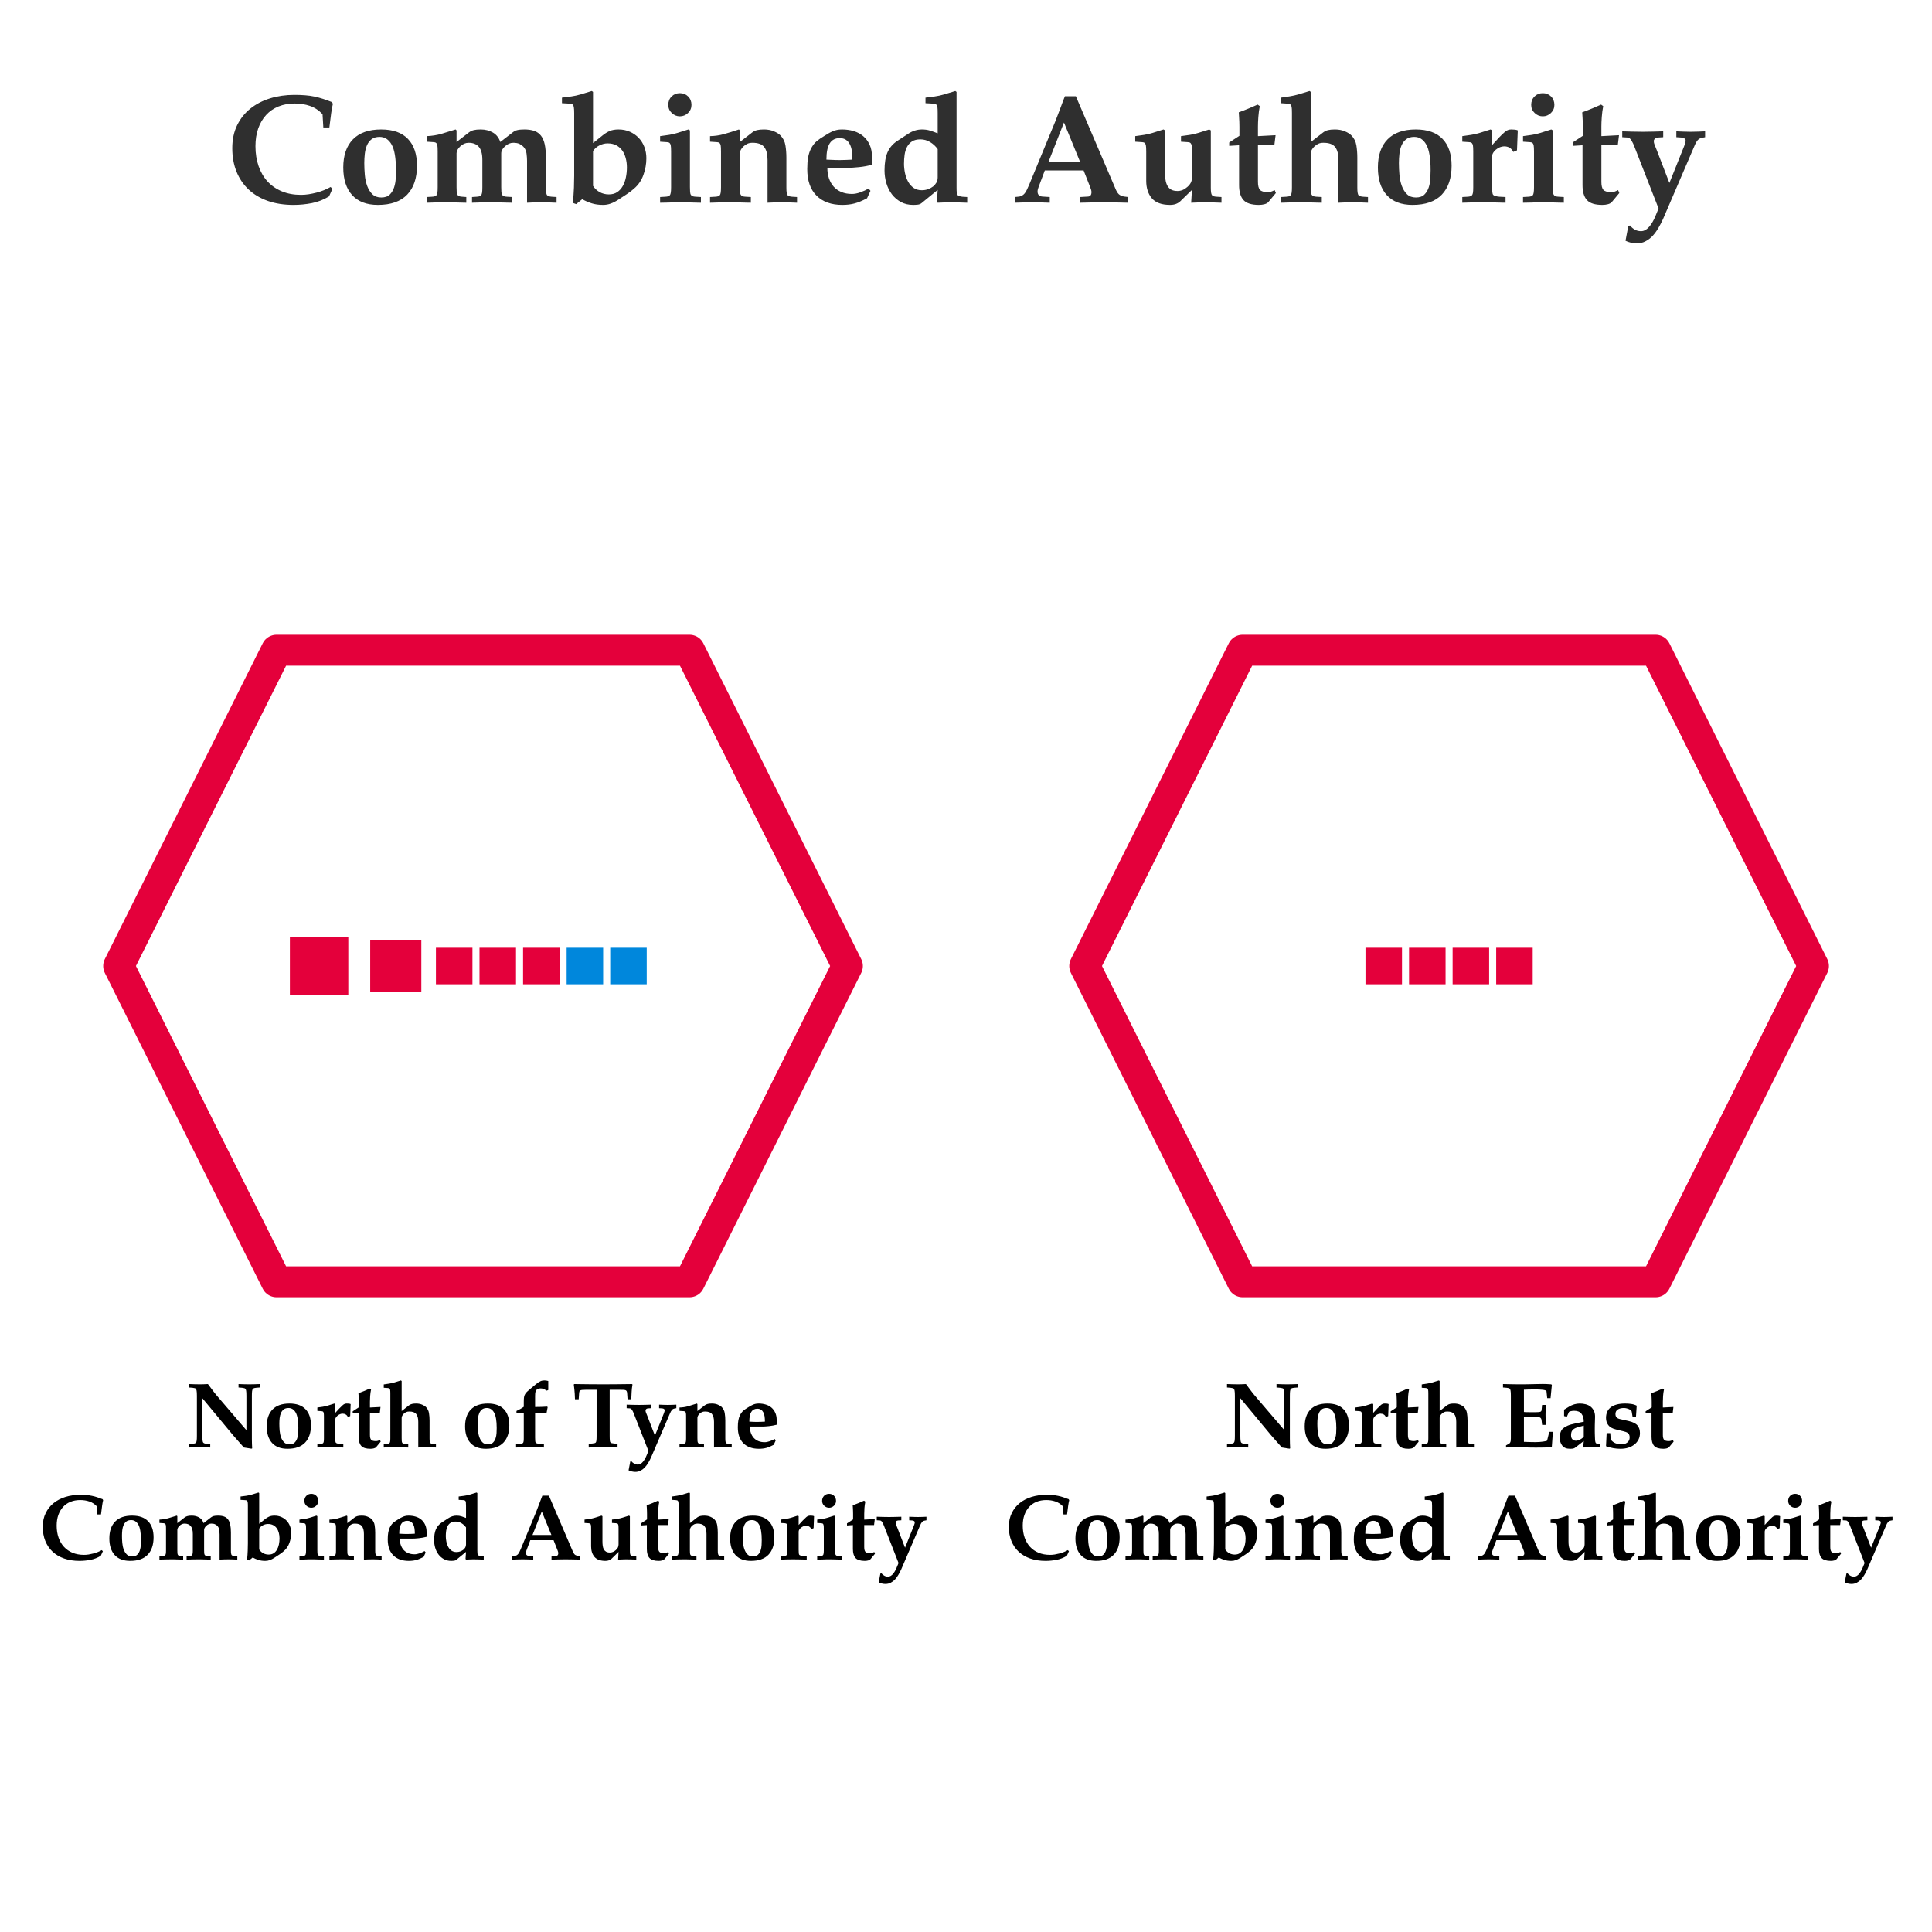 <svg version="1.1" viewBox="0.0 0.0 1000.0 1000.0" fill="none" stroke="none" stroke-linecap="square" stroke-miterlimit="10" xmlns:xlink="http://www.w3.org/1999/xlink" xmlns="http://www.w3.org/2000/svg"><rect x="0.0" y="0.0" width="1000.0" height="1000.0" fill="#333333" stroke="none"/><clipPath id="gbf4cab50c4_0_0.0"><path d="m0 0l1000.0 0l0 1000.0l-1000.0 0l0 -1000.0z" clip-rule="nonzero"/></clipPath><g clip-path="url(#gbf4cab50c4_0_0.0)"><path fill="#ffffff" d="m0 0l1000.0 0l0 1000.0l-1000.0 0z" fill-rule="evenodd"/><path fill="#000000" fill-opacity="0.0" d="m61.417 500.0l81.724 -163.449l213.748 0l81.724 163.449l-81.724 163.449l-213.748 0z" fill-rule="evenodd"/><path stroke="#e4003b" stroke-width="16.0" stroke-linejoin="round" stroke-linecap="butt" d="m61.417 500.0l81.724 -163.449l213.748 0l81.724 163.449l-81.724 163.449l-213.748 0z" fill-rule="evenodd"/><path fill="#000000" fill-opacity="0.0" d="m561.449 500.0l81.724 -163.449l213.748 0l81.724 163.449l-81.724 163.449l-213.748 0z" fill-rule="evenodd"/><path stroke="#e4003b" stroke-width="16.0" stroke-linejoin="round" stroke-linecap="butt" d="m561.449 500.0l81.724 -163.449l213.748 0l81.724 163.449l-81.724 163.449l-213.748 0z" fill-rule="evenodd"/><path fill="#e4003b" d="m150.047 484.881l30.236 0l0 30.236l-30.236 0z" fill-rule="evenodd"/><path fill="#e4003b" d="m225.638 490.55l18.898 0l0 18.898l-18.898 0z" fill-rule="evenodd"/><path fill="#e4003b" d="m248.189 490.55l18.898 0l0 18.898l-18.898 0z" fill-rule="evenodd"/><path fill="#e4003b" d="m270.74 490.55l18.898 0l0 18.898l-18.898 0z" fill-rule="evenodd"/><path fill="#e4003b" d="m191.622 486.77l26.457 0l0 26.457l-26.457 0z" fill-rule="evenodd"/><path fill="#0087dc" d="m293.291 490.55l18.898 0l0 18.898l-18.898 0z" fill-rule="evenodd"/><path fill="#0087dc" d="m315.843 490.55l18.898 0l0 18.898l-18.898 0z" fill-rule="evenodd"/><path fill="#e4003b" d="m706.772 490.55l18.898 0l0 18.898l-18.898 0z" fill-rule="evenodd"/><path fill="#e4003b" d="m729.323 490.55l18.898 0l0 18.898l-18.898 0z" fill-rule="evenodd"/><path fill="#e4003b" d="m751.874 490.55l18.898 0l0 18.898l-18.898 0z" fill-rule="evenodd"/><path fill="#e4003b" d="m774.425 490.55l18.898 0l0 18.898l-18.898 0z" fill-rule="evenodd"/><path fill="#000000" fill-opacity="0.0" d="m18.898 18.898l962.268 0l0 116.346l-962.268 0z" fill-rule="evenodd"/><path fill="#2f2f2f" d="m152.306 49.104q3.125 0 5.641 0.203q2.531 0.188 4.797 0.672q2.281 0.484 4.484 1.203q2.203 0.719 4.609 1.672l0.469 0.891q-0.469 1.828 -0.875 4.75q-0.406 2.922 -0.953 7.484l-3.125 0l-0.406 -6.875q-2.875 -3.047 -6.516 -4.281q-3.641 -1.25 -7.875 -1.25q-4.641 0 -8.406 1.531q-3.75 1.516 -6.391 4.406q-2.641 2.875 -4.094 6.953q-1.438 4.078 -1.438 9.188q0 5.688 1.641 10.375q1.641 4.672 4.672 7.953q3.047 3.281 7.406 5.078q4.359 1.797 9.891 1.797q1.922 0 3.953 -0.312q2.047 -0.328 4.047 -0.844q2.0 -0.516 3.875 -1.281q1.875 -0.766 3.406 -1.641l0.953 0.969l-1.766 3.906q-4.156 2.562 -8.875 3.484q-4.719 0.922 -9.516 0.922q-7.359 0 -13.203 -2.031q-5.844 -2.047 -9.969 -5.891q-4.109 -3.844 -6.313 -9.281q-2.203 -5.438 -2.203 -12.156q0 -6.719 2.516 -11.875q2.531 -5.172 6.891 -8.641q4.359 -3.484 10.188 -5.281q5.844 -1.797 12.484 -1.797zm44.963 17.906q9.203 0 13.875 4.891q4.688 4.875 4.688 13.844q0 9.672 -5.078 15.0q-5.078 5.312 -15.156 5.312q-8.719 0 -13.328 -5.078q-4.594 -5.078 -4.594 -14.281q0 -9.438 5.0 -14.562q5.0 -5.125 14.594 -5.125zm-8.719 17.375q0 2.953 0.281 6.109q0.281 3.156 1.234 5.766q0.969 2.594 2.688 4.281q1.719 1.672 4.594 1.672q2.891 0 4.406 -1.516q1.516 -1.516 2.234 -3.719q0.719 -2.203 0.844 -4.594q0.125 -2.406 0.125 -4.25q0 -9.359 -2.25 -13.312q-2.234 -3.969 -6.234 -3.969q-2.562 0 -4.125 1.203q-1.562 1.203 -2.406 3.125q-0.828 1.922 -1.109 4.359q-0.281 2.438 -0.281 4.844zm70.886 12.469q0 1.359 0.078 2.484q0.078 1.125 0.484 1.594q0.469 0.812 2.391 0.891l2.719 0.156l0 2.953q-1.031 0 -2.438 -0.047q-1.406 -0.031 -2.891 -0.078q-1.469 -0.031 -2.875 -0.078q-1.391 -0.031 -2.516 -0.031q-2.484 0 -5.125 0.078q-2.625 0.078 -4.953 0.156l0 -2.953l2.406 -0.156q1.109 -0.078 1.625 -0.281q0.531 -0.203 0.766 -0.609q0.25 -0.312 0.406 -1.188q0.156 -0.891 0.156 -2.812l0 -14.078q0 -2.562 -0.484 -4.203q-0.469 -1.641 -1.359 -2.672q-1.828 -2.078 -5.281 -2.078q-2.312 0 -4.312 1.844q-1.922 1.828 -1.922 3.594l0 17.516q0 1.359 0.078 2.484q0.078 1.125 0.484 1.594q0.484 0.812 2.391 0.891l2.094 0.156l0 2.953q-0.891 0 -2.172 -0.047q-1.281 -0.031 -2.688 -0.078q-1.391 -0.031 -2.75 -0.078q-1.359 -0.031 -2.484 -0.031q-2.234 0 -5.125 0.078q-2.875 0.078 -5.266 0.156l0 -2.953l2.719 -0.156q1.922 -0.078 2.406 -0.891q0.234 -0.312 0.391 -1.188q0.156 -0.891 0.156 -2.812l0 -18.469q0 -2.328 -0.156 -3.156q-0.156 -0.844 -0.562 -1.25q-0.156 -0.156 -0.406 -0.281q-0.234 -0.125 -1.031 -0.203l-3.516 -0.234l0 -2.875q4.078 -0.172 7.641 -1.203q3.562 -1.047 7.312 -2.25l0.484 0.484l0 6.0l6.406 -4.953q1.188 -0.891 2.547 -1.203q1.375 -0.328 3.531 -0.328q3.516 0 6.266 1.562q2.766 1.562 3.891 4.922l6.406 -4.953q1.109 -0.891 2.422 -1.203q1.328 -0.328 3.656 -0.328q3.031 0 5.156 0.766q2.125 0.766 3.438 2.484q1.328 1.719 1.922 4.484q0.594 2.75 0.594 6.75l0 15.609q0 1.75 0.156 2.594q0.172 0.844 0.328 1.156q0.328 0.484 0.969 0.688q0.641 0.203 1.516 0.281l2.562 0.156l0 2.953q-1.922 -0.078 -4.094 -0.156q-2.156 -0.078 -3.266 -0.078q-2.328 0 -4.406 0.078q-2.078 0.078 -3.516 0.156l0 -21.75q0 -1.531 -0.25 -3.609q-0.234 -2.078 -1.594 -3.594q-0.719 -0.797 -1.969 -1.438q-1.234 -0.641 -3.312 -0.641q-2.312 0 -4.312 1.844q-1.922 1.75 -1.922 3.672l0 17.438zm47.511 -49.281l0 26.484l4.891 -3.922q1.75 -1.438 3.625 -2.281q1.891 -0.844 4.688 -0.844q3.203 0 5.844 1.172q2.641 1.156 4.562 3.156q1.922 2.0 2.953 4.719q1.047 2.719 1.047 5.844q0 4.391 -1.531 8.641q-1.516 4.234 -4.797 7.031q-1.672 1.531 -3.844 2.938q-2.156 1.391 -4.312 2.828q-2.078 1.359 -3.969 2.031q-1.875 0.688 -3.953 0.688q-3.359 0 -5.969 -0.844q-2.594 -0.828 -4.828 -2.109l-3.125 2.547l-1.75 -0.641q0.469 -4.234 0.594 -7.906q0.125 -3.688 0.125 -6.25l0 -32.234q0 -2.078 -0.172 -3.078q-0.156 -1.0 -0.547 -1.406q-0.328 -0.312 -0.891 -0.391q-0.562 -0.094 -1.922 -0.172l-2.797 -0.156l0 -2.875q2.641 -0.328 4.922 -0.641q2.281 -0.328 4.766 -1.047l5.75 -1.75l0.641 0.469zm0 48.641q1.359 2.078 3.484 3.25q2.125 1.156 4.688 1.156q2.547 0 4.312 -1.156q1.766 -1.172 2.875 -3.125q1.125 -1.953 1.641 -4.469q0.531 -2.531 0.531 -5.25q0 -2.484 -0.609 -4.766q-0.594 -2.281 -1.797 -3.953q-1.203 -1.688 -3.078 -2.688q-1.875 -1.0 -4.516 -1.0q-2.172 0 -4.297 1.094q-2.109 1.078 -3.234 2.906l0 18.0zm44.958 -48.0q2.562 0 4.281 1.719q1.719 1.719 1.719 4.359q0 2.484 -1.797 4.203q-1.797 1.719 -4.203 1.719q-2.391 0 -4.203 -1.719q-1.797 -1.719 -1.797 -4.203q0 -2.641 1.719 -4.359q1.734 -1.719 4.281 -1.719zm5.203 19.281l0 29.281q0 1.359 0.078 2.531q0.078 1.156 0.484 1.625q0.484 0.812 2.406 0.891l2.719 0.156l0 2.953q-0.969 0 -2.328 -0.047q-1.359 -0.031 -2.875 -0.078q-1.516 -0.031 -2.969 -0.078q-1.438 -0.031 -2.547 -0.031q-1.125 0 -2.891 0.031q-1.75 0.047 -3.438 0.125q-2.0 0.078 -4.078 0.078l0 -2.953l2.719 -0.156q1.922 -0.078 2.406 -0.891q0.234 -0.312 0.391 -1.234q0.172 -0.922 0.172 -2.766l0 -18.469q0 -2.328 -0.172 -3.156q-0.156 -0.844 -0.547 -1.25q-0.172 -0.156 -0.406 -0.281q-0.234 -0.125 -1.125 -0.203l-3.438 -0.234l0 -2.875q2.328 -0.328 4.562 -0.641q2.234 -0.328 4.484 -1.047l5.594 -1.766l0.797 0.484zm25.843 0l0 6.0l6.406 -4.953q1.188 -0.891 2.547 -1.203q1.375 -0.328 3.531 -0.328q2.875 0 5.156 0.969q2.281 0.953 3.406 2.156q2.078 2.156 2.547 5.156q0.484 3.0 0.484 6.359l0 15.453q0 1.75 0.156 2.594q0.172 0.844 0.328 1.156q0.312 0.484 0.953 0.688q0.641 0.203 1.531 0.281l2.547 0.156l0 2.953q-1.906 -0.078 -4.078 -0.156q-2.156 -0.078 -3.281 -0.078q-2.312 0 -4.391 0.078q-2.078 0.078 -3.516 0.156l0 -22.078q0 -4.562 -1.734 -6.75q-1.719 -2.203 -6.031 -2.203q-1.609 0 -2.688 0.516q-1.078 0.516 -1.953 1.328q-0.969 0.875 -1.453 1.844q-0.469 0.953 -0.469 1.75l0 17.438q0 1.359 0.078 2.531q0.078 1.156 0.484 1.625q0.484 0.812 2.391 0.891l2.734 0.156l0 2.953q-0.969 0 -2.328 -0.047q-1.359 -0.031 -2.891 -0.078q-1.516 -0.031 -2.953 -0.078q-1.438 -0.031 -2.562 -0.031q-2.234 0 -5.125 0.078q-2.875 0.078 -5.266 0.156l0 -2.953l2.719 -0.156q1.922 -0.078 2.406 -0.891q0.234 -0.312 0.391 -1.234q0.156 -0.922 0.156 -2.766l0 -18.469q0 -2.328 -0.156 -3.156q-0.156 -0.844 -0.562 -1.25q-0.156 -0.156 -0.406 -0.281q-0.234 -0.125 -1.031 -0.203l-3.516 -0.234l0 -2.875q3.672 -0.078 7.031 -1.0q3.359 -0.922 7.922 -2.453l0.484 0.484zm52.88 -0.484q3.203 0 6.031 0.844q2.844 0.844 4.922 2.609q2.094 1.75 3.328 4.438q1.234 2.672 1.234 6.281l0 4.078q-3.188 0.875 -6.672 1.234q-3.484 0.359 -5.797 0.359l-10.641 0q0 2.969 0.828 5.453q0.844 2.469 2.438 4.281q1.609 1.797 4.0 2.797q2.406 1.0 5.453 1.0q2.0 0 4.359 -0.844q2.359 -0.844 4.281 -1.969l0.953 1.203l-1.766 3.844q-3.594 1.922 -6.438 2.672q-2.828 0.766 -6.359 0.766q-8.562 0 -13.359 -4.797q-4.797 -4.797 -4.797 -13.766q0 -3.516 0.438 -5.953q0.438 -2.438 1.328 -4.281q1.359 -2.719 3.031 -4.109q1.688 -1.406 4.0 -2.766q1.281 -0.812 2.312 -1.406q1.047 -0.594 2.078 -1.031q1.047 -0.453 2.172 -0.688q1.125 -0.25 2.641 -0.25zm-8.078 15.609q0.312 0 1.078 0.047q0.766 0.031 1.719 0.078q0.969 0.031 2.047 0.078q1.078 0.031 1.953 0.031q1.359 0 3.312 -0.078q1.969 -0.078 3.328 -0.156l0 -0.328q0 -2.234 -0.281 -4.188q-0.281 -1.969 -1.047 -3.438q-0.75 -1.484 -2.031 -2.328q-1.281 -0.844 -3.203 -0.844q-3.438 0 -5.156 2.688q-1.719 2.672 -1.719 8.438zm67.359 -35.047l0 49.531q0 1.75 0.109 2.562q0.125 0.797 0.297 1.031q0.312 0.641 1.062 0.844q0.766 0.203 1.484 0.281l2.562 0.156l0 2.953q-2.234 -0.078 -4.797 -0.156q-2.562 -0.078 -4.0 -0.078q-1.125 0 -2.766 0.078q-1.641 0.078 -3.719 0.156l-0.391 -0.641l0.391 -6.0l-8.312 6.812q-0.875 0.719 -2.078 0.828q-1.203 0.125 -2.328 0.125q-3.594 0 -6.359 -1.516q-2.75 -1.531 -4.641 -4.0q-1.875 -2.484 -2.844 -5.719q-0.953 -3.25 -0.953 -6.609q0 -5.75 1.516 -9.312q1.531 -3.562 4.969 -5.891l5.75 -3.75q3.359 -2.25 7.125 -2.25q2.328 0 4.125 0.562q1.797 0.562 4.031 1.438l0 -10.469q0 -2.078 -0.125 -3.0q-0.109 -0.922 -0.516 -1.328q-0.234 -0.234 -0.516 -0.344q-0.281 -0.125 -0.922 -0.219l-4.234 -0.234l0 -2.875q2.156 -0.25 4.719 -0.609q2.562 -0.359 4.953 -1.078l5.766 -1.75l0.641 0.469zm-27.203 37.125q0 2.406 0.516 4.891q0.531 2.469 1.609 4.438q1.078 1.953 2.828 3.203q1.766 1.234 4.25 1.234q1.766 0 3.281 -0.562q1.516 -0.562 2.641 -1.438q1.031 -0.891 1.672 -1.969q0.641 -1.078 0.641 -2.672l0 -14.641q-1.594 -2.25 -3.922 -3.641q-2.312 -1.406 -5.031 -1.406q-2.719 0 -4.359 1.078q-1.641 1.078 -2.562 2.844q-0.922 1.766 -1.25 4.047q-0.312 2.281 -0.312 4.594zm88.958 -34.875l20.797 48.562q0.891 1.906 1.969 2.547q1.078 0.641 2.359 0.812l1.922 0.234l0 2.953q-4.078 -0.078 -6.891 -0.156q-2.797 -0.078 -5.516 -0.078q-2.719 0 -5.797 0.078q-3.078 0.078 -6.594 0.156l0 -2.953l4.0 -0.234q1.828 -0.094 1.828 -2.328q0 -0.953 -0.641 -2.484l-3.438 -8.719l-20.078 0l-3.125 8.328q-0.234 0.641 -0.438 1.281q-0.188 0.641 -0.188 1.281q0 2.469 2.547 2.641l3.766 0.234l0 2.953q-2.484 -0.078 -4.969 -0.156q-2.469 -0.078 -4.078 -0.078q-1.906 0 -4.234 0.078q-2.312 0.078 -4.797 0.156l0 -2.953l2.312 -0.234q1.609 -0.25 2.812 -1.688q0.641 -0.875 1.109 -1.828q0.484 -0.969 1.203 -2.656l13.438 -32.562q0.641 -1.594 1.484 -3.828q0.844 -2.25 1.641 -4.328q0.875 -2.469 1.922 -5.031l5.672 0zm-14.156 33.922l16.328 0l-8.328 -20.328l-8.0 20.328zm60.318 -16.25l0 21.609q0 2.156 0.234 3.922q0.25 1.75 0.969 3.078q0.719 1.312 1.953 2.031q1.25 0.719 3.328 0.719q2.719 0 5.031 -2.078q1.125 -0.953 1.766 -2.109q0.641 -1.172 0.641 -2.844l0 -13.359q0 -2.328 -0.156 -3.156q-0.156 -0.844 -0.562 -1.25q-0.156 -0.156 -0.406 -0.281q-0.234 -0.125 -1.109 -0.203l-3.438 -0.234l0 -2.875q2.312 -0.328 4.547 -0.641q2.25 -0.328 4.484 -1.047l5.594 -1.766l0.812 0.484l0 29.609q0 1.75 0.156 2.641q0.156 0.875 0.406 1.188q0.469 0.812 2.469 0.891l2.484 0.156l0 2.953q-2.406 -0.078 -4.688 -0.156q-2.266 -0.078 -4.109 -0.078q-1.125 0 -2.844 0.078q-1.719 0.078 -4.047 0.156l0.406 -6.641l-6.078 5.922q-2.0 1.844 -5.203 1.844q-6.562 0 -9.484 -3.438q-2.906 -3.438 -2.906 -9.047l0 -15.109q0 -2.328 -0.172 -3.156q-0.156 -0.844 -0.562 -1.25q-0.156 -0.156 -0.406 -0.281q-0.234 -0.125 -1.109 -0.203l-3.438 -0.234l0 -2.875q2.312 -0.328 4.547 -0.641q2.25 -0.328 4.5 -1.047l5.594 -1.766l0.797 0.484zm49.036 -12.562q-0.547 2.719 -0.75 5.641q-0.203 2.922 -0.203 4.922l0 4.969l9.125 -0.484l-0.641 5.203l-8.484 0l0 18.953q0 2.969 1.031 4.125q1.047 1.156 3.922 1.156q1.125 0 1.875 -0.234q0.766 -0.25 1.812 -0.797l0.641 1.516l-3.922 4.719q-0.641 0.719 -1.969 1.078q-1.312 0.359 -2.906 0.359q-5.688 0 -7.969 -2.516q-2.281 -2.531 -2.281 -7.719l0 -20.641l-5.109 0.312l0 -1.75l5.281 -3.453l0 -4.719q0 -1.188 -0.047 -2.5q-0.047 -1.328 -0.125 -2.453q-0.078 -1.281 -0.156 -2.484q2.641 -0.953 5.234 -2.031q2.609 -1.094 4.531 -1.969l1.109 0.797zm26.406 -7.359l0 25.922l6.406 -4.953q1.188 -0.891 2.547 -1.203q1.375 -0.328 3.531 -0.328q2.875 0 5.156 0.969q2.281 0.953 3.406 2.156q2.078 2.156 2.547 5.156q0.484 3.0 0.484 6.359l0 15.453q0 1.75 0.156 2.594q0.172 0.844 0.328 1.156q0.312 0.484 0.953 0.688q0.641 0.203 1.531 0.281l2.547 0.156l0 2.953q-1.906 -0.078 -4.078 -0.156q-2.156 -0.078 -3.281 -0.078q-2.312 0 -4.391 0.078q-2.078 0.078 -3.516 0.156l0 -22.078q0 -4.562 -1.734 -6.75q-1.719 -2.203 -6.031 -2.203q-1.609 0 -2.688 0.516q-1.078 0.516 -1.953 1.328q-0.969 0.875 -1.453 1.844q-0.469 0.953 -0.469 1.75l0 17.438q0 1.359 0.078 2.531q0.078 1.156 0.484 1.625q0.484 0.812 2.391 0.891l2.734 0.156l0 2.953q-0.969 0 -2.328 -0.047q-1.359 -0.031 -2.891 -0.078q-1.516 -0.031 -2.953 -0.078q-1.438 -0.031 -2.562 -0.031q-2.234 0 -5.125 0.078q-2.875 0.078 -5.266 0.156l0 -2.953l2.719 -0.156q1.922 -0.078 2.406 -0.891q0.234 -0.312 0.391 -1.234q0.156 -0.922 0.156 -2.766l0 -38.391q0 -2.328 -0.156 -3.156q-0.156 -0.844 -0.562 -1.25q-0.156 -0.156 -0.406 -0.266q-0.234 -0.125 -1.031 -0.219l-3.516 -0.234l0 -2.875q2.312 -0.328 4.547 -0.688q2.25 -0.359 4.484 -1.0l5.766 -1.75l0.641 0.469zm54.317 19.438q9.203 0 13.875 4.891q4.688 4.875 4.688 13.844q0 9.672 -5.078 15.0q-5.078 5.312 -15.156 5.312q-8.719 0 -13.328 -5.078q-4.594 -5.078 -4.594 -14.281q0 -9.438 5.0 -14.562q5.0 -5.125 14.594 -5.125zm-8.719 17.375q0 2.953 0.281 6.109q0.281 3.156 1.234 5.766q0.969 2.594 2.688 4.281q1.719 1.672 4.594 1.672q2.891 0 4.406 -1.516q1.516 -1.516 2.234 -3.719q0.719 -2.203 0.844 -4.594q0.125 -2.406 0.125 -4.25q0 -9.359 -2.25 -13.312q-2.234 -3.969 -6.234 -3.969q-2.562 0 -4.125 1.203q-1.562 1.203 -2.406 3.125q-0.828 1.922 -1.109 4.359q-0.281 2.438 -0.281 4.844zm48.246 -16.891l0 7.609l3.516 -3.844q1.594 -1.688 3.078 -2.969q1.484 -1.281 3.25 -1.281q0.953 0 1.875 0.094q0.922 0.078 1.562 0.391l-0.406 10.328l-1.922 0.797q-1.438 -2.875 -4.719 -2.875q-1.031 0 -2.156 0.438q-1.125 0.438 -2.156 1.312q-1.922 1.688 -1.922 3.359l0 15.531q0 3.516 0.391 4.234q0.328 0.562 1.328 0.844q1.0 0.281 2.125 0.359l3.109 0.156l0 2.953q-3.031 -0.078 -6.391 -0.156q-3.359 -0.078 -5.609 -0.078q-2.234 0 -5.203 0.078q-2.953 0.078 -5.188 0.156l0 -2.953l2.719 -0.156q1.922 -0.078 2.391 -0.891q0.25 -0.312 0.406 -1.188q0.156 -0.891 0.156 -2.812l0 -18.469q0 -2.328 -0.156 -3.156q-0.156 -0.844 -0.562 -1.25q-0.156 -0.156 -0.406 -0.281q-0.234 -0.125 -1.109 -0.203l-3.438 -0.234l0 -2.875q2.234 -0.328 4.469 -0.641q2.25 -0.328 4.328 -0.969l5.844 -1.844l0.797 0.484zm26.229 -19.281q2.562 0 4.281 1.719q1.719 1.719 1.719 4.359q0 2.484 -1.797 4.203q-1.797 1.719 -4.203 1.719q-2.391 0 -4.203 -1.719q-1.797 -1.719 -1.797 -4.203q0 -2.641 1.719 -4.359q1.734 -1.719 4.281 -1.719zm5.203 19.281l0 29.281q0 1.359 0.078 2.531q0.078 1.156 0.484 1.625q0.484 0.812 2.406 0.891l2.719 0.156l0 2.953q-0.969 0 -2.328 -0.047q-1.359 -0.031 -2.875 -0.078q-1.516 -0.031 -2.969 -0.078q-1.438 -0.031 -2.547 -0.031q-1.125 0 -2.891 0.031q-1.75 0.047 -3.438 0.125q-2.0 0.078 -4.078 0.078l0 -2.953l2.719 -0.156q1.922 -0.078 2.406 -0.891q0.234 -0.312 0.391 -1.234q0.172 -0.922 0.172 -2.766l0 -18.469q0 -2.328 -0.172 -3.156q-0.156 -0.844 -0.547 -1.25q-0.172 -0.156 -0.406 -0.281q-0.234 -0.125 -1.125 -0.203l-3.438 -0.234l0 -2.875q2.328 -0.328 4.562 -0.641q2.234 -0.328 4.484 -1.047l5.594 -1.766l0.797 0.484zm26.077 -12.562q-0.547 2.719 -0.75 5.641q-0.203 2.922 -0.203 4.922l0 4.969l9.125 -0.484l-0.641 5.203l-8.484 0l0 18.953q0 2.969 1.031 4.125q1.047 1.156 3.922 1.156q1.125 0 1.875 -0.234q0.766 -0.25 1.812 -0.797l0.641 1.516l-3.922 4.719q-0.641 0.719 -1.969 1.078q-1.312 0.359 -2.906 0.359q-5.688 0 -7.969 -2.516q-2.281 -2.531 -2.281 -7.719l0 -20.641l-5.109 0.312l0 -1.75l5.281 -3.453l0 -4.719q0 -1.188 -0.047 -2.5q-0.047 -1.328 -0.125 -2.453q-0.078 -1.281 -0.156 -2.484q2.641 -0.953 5.234 -2.031q2.609 -1.094 4.531 -1.969l1.109 0.797zm9.843 13.047q2.562 0.078 5.281 0.156q2.719 0.078 5.359 0.078q2.641 0 5.281 -0.078q2.641 -0.078 5.281 -0.156l0 3.031l-2.719 0.172q-1.125 0.078 -1.641 0.641q-0.516 0.562 -0.516 1.188q0 0.891 0.391 1.859q0.406 0.953 1.125 2.781l6.562 17.047l7.594 -18.953q0.406 -1.047 0.594 -1.688q0.203 -0.641 0.203 -1.359q0 -0.562 -0.562 -1.0q-0.547 -0.438 -1.672 -0.516l-2.562 -0.172l0 -3.031q1.844 0.078 3.719 0.156q1.891 0.078 3.719 0.078q1.844 0 3.719 -0.078q1.891 -0.078 3.734 -0.156l0 3.031l-1.688 0.328q-1.281 0.234 -2.172 1.234q-0.875 1.0 -1.75 3.172l-16.156 37.594q-1.125 2.484 -2.453 4.719q-1.312 2.234 -2.984 4.078q-1.688 1.766 -3.734 2.797q-2.031 1.047 -4.438 1.047q-1.438 0 -3.0 -0.359q-1.547 -0.359 -2.828 -1.0l1.438 -7.609l0.875 -0.312q1.125 1.359 2.516 2.156q1.406 0.797 3.25 0.797q1.203 0 2.312 -0.688q1.125 -0.672 2.047 -1.797q0.922 -1.109 1.672 -2.469q0.766 -1.359 1.328 -2.719l1.672 -4.078l-12.469 -31.922q-0.641 -1.766 -1.531 -3.234q-0.875 -1.484 -2.0 -1.562l-2.797 -0.172l0 -3.031z" fill-rule="nonzero"/><path fill="#000000" fill-opacity="0.0" d="m9.449 683.307l481.134 0l0 155.402l-481.134 0z" fill-rule="evenodd"/><path fill="#000000" d="m97.839 716.4q1.438 0.047 2.844 0.094q1.422 0.047 2.859 0.047q1.016 0 2.047 -0.047q1.031 -0.047 2.031 -0.094q1.25 1.578 2.297 3.047q1.062 1.469 2.406 3.047l15.219 17.766l0 -17.719q0 -1.969 -0.141 -2.703q-0.141 -0.75 -0.391 -0.984q-0.188 -0.203 -0.547 -0.312q-0.359 -0.125 -1.219 -0.219l-1.781 -0.141l0 -1.781q1.391 0.047 2.75 0.094q1.375 0.047 2.766 0.047q1.391 0 2.734 -0.047q1.344 -0.047 2.734 -0.094l0 1.781l-1.766 0.141q-0.969 0.094 -1.328 0.266q-0.359 0.156 -0.547 0.406q-0.234 0.375 -0.344 1.219q-0.094 0.844 -0.094 2.516l0 22.047q0 1.344 0.047 2.562q0.047 1.219 0.109 2.328l-0.344 0.188l-3.938 -0.625l-2.344 -2.641l-3.312 -3.781l-15.75 -18.969l-0.094 0l0 19.25q0 1.688 0.094 2.453q0.094 0.766 0.281 1.047q0.156 0.25 0.516 0.438q0.359 0.188 1.406 0.281l1.781 0.156l0 1.766q-0.234 0 -0.797 -0.031q-0.547 -0.016 -1.312 -0.047q-0.766 -0.016 -1.641 -0.047q-0.859 -0.016 -1.719 -0.016q-1.391 0 -2.766 0.047q-1.359 0.047 -2.75 0.094l0 -1.766l1.766 -0.156q1.016 -0.094 1.375 -0.25q0.359 -0.172 0.5 -0.422q0.234 -0.281 0.328 -1.016q0.109 -0.75 0.109 -2.531l0 -20.547q0 -1.922 -0.156 -2.688q-0.141 -0.766 -0.375 -1.0q-0.188 -0.203 -0.562 -0.312q-0.359 -0.125 -1.172 -0.219l-1.812 -0.141l0 -1.781zm51.984 10.078q5.516 0 8.312 2.938q2.812 2.922 2.812 8.297q0 5.812 -3.047 9.0q-3.047 3.188 -9.094 3.188q-5.234 0 -8.0 -3.047q-2.75 -3.047 -2.75 -8.562q0 -5.672 3.0 -8.734q3.0 -3.078 8.766 -3.078zm-5.234 10.422q0 1.766 0.156 3.672q0.172 1.891 0.75 3.453q0.578 1.562 1.609 2.578q1.031 1.0 2.766 1.0q1.719 0 2.625 -0.906q0.922 -0.922 1.344 -2.234q0.438 -1.328 0.5 -2.766q0.078 -1.438 0.078 -2.547q0 -5.609 -1.344 -7.984q-1.344 -2.375 -3.734 -2.375q-1.547 0 -2.484 0.719q-0.922 0.719 -1.438 1.875q-0.5 1.141 -0.672 2.609q-0.156 1.469 -0.156 2.906zm28.938 -10.125l0 4.547l2.109 -2.297q0.969 -1.016 1.844 -1.781q0.891 -0.766 1.953 -0.766q0.578 0 1.125 0.047q0.547 0.047 0.938 0.25l-0.234 6.188l-1.156 0.484q-0.859 -1.734 -2.828 -1.734q-0.625 0 -1.297 0.266q-0.672 0.266 -1.297 0.797q-1.156 1.0 -1.156 2.016l0 9.312q0 2.109 0.234 2.531q0.203 0.344 0.797 0.516q0.609 0.156 1.281 0.203l1.859 0.109l0 1.766q-1.812 -0.047 -3.828 -0.094q-2.016 -0.047 -3.359 -0.047q-1.344 0 -3.125 0.047q-1.781 0.047 -3.125 0.094l0 -1.766l1.641 -0.109q1.141 -0.047 1.438 -0.516q0.141 -0.203 0.234 -0.719q0.094 -0.531 0.094 -1.688l0 -11.094q0 -1.391 -0.094 -1.891q-0.094 -0.5 -0.328 -0.75q-0.109 -0.094 -0.25 -0.156q-0.141 -0.078 -0.672 -0.125l-2.062 -0.141l0 -1.734q1.344 -0.188 2.688 -0.375q1.344 -0.203 2.594 -0.578l3.5 -1.109l0.484 0.297zm18.531 -7.547q-0.344 1.641 -0.469 3.391q-0.109 1.75 -0.109 2.953l0 2.969l5.469 -0.281l-0.375 3.109l-5.094 0l0 11.375q0 1.781 0.625 2.484q0.625 0.688 2.344 0.688q0.672 0 1.125 -0.141q0.469 -0.141 1.094 -0.484l0.375 0.922l-2.344 2.828q-0.391 0.438 -1.188 0.641q-0.781 0.219 -1.75 0.219q-3.406 0 -4.781 -1.5q-1.359 -1.516 -1.359 -4.641l0 -12.391l-3.062 0.203l0 -1.062l3.156 -2.062l0 -2.828q0 -0.719 -0.031 -1.516q-0.016 -0.797 -0.062 -1.469q-0.047 -0.766 -0.094 -1.484q1.578 -0.578 3.141 -1.219q1.562 -0.656 2.719 -1.188l0.672 0.484zm15.843 -4.406l0 15.547l3.828 -2.984q0.719 -0.516 1.531 -0.703q0.828 -0.203 2.125 -0.203q1.719 0 3.094 0.578q1.375 0.578 2.047 1.297q1.234 1.297 1.516 3.094q0.297 1.797 0.297 3.812l0 9.266q0 1.062 0.094 1.562q0.109 0.5 0.203 0.703q0.188 0.281 0.562 0.406q0.391 0.109 0.922 0.156l1.531 0.109l0 1.766q-1.141 -0.047 -2.438 -0.094q-1.297 -0.047 -1.969 -0.047q-1.391 0 -2.641 0.047q-1.25 0.047 -2.109 0.094l0 -13.25q0 -2.734 -1.047 -4.047q-1.031 -1.328 -3.609 -1.328q-0.969 0 -1.625 0.312q-0.641 0.312 -1.172 0.797q-0.578 0.531 -0.859 1.109q-0.281 0.562 -0.281 1.047l0 10.469q0 0.812 0.047 1.516q0.047 0.688 0.281 0.984q0.297 0.469 1.438 0.516l1.641 0.109l0 1.766q-0.578 0 -1.406 -0.031q-0.812 -0.016 -1.719 -0.047q-0.906 -0.016 -1.781 -0.047q-0.859 -0.016 -1.531 -0.016q-1.344 0 -3.078 0.047q-1.719 0.047 -3.156 0.094l0 -1.766l1.625 -0.109q1.156 -0.047 1.438 -0.516q0.156 -0.203 0.25 -0.75q0.094 -0.547 0.094 -1.656l0 -23.047q0 -1.391 -0.094 -1.891q-0.094 -0.5 -0.344 -0.75q-0.094 -0.094 -0.234 -0.156q-0.141 -0.078 -0.625 -0.125l-2.109 -0.141l0 -1.734q1.391 -0.188 2.734 -0.406q1.344 -0.219 2.688 -0.594l3.453 -1.062l0.391 0.297zm44.594 11.656q5.516 0 8.312 2.938q2.812 2.922 2.812 8.297q0 5.812 -3.047 9.0q-3.047 3.188 -9.094 3.188q-5.234 0 -8.0 -3.047q-2.75 -3.047 -2.75 -8.562q0 -5.672 3.0 -8.734q3.0 -3.078 8.766 -3.078zm-5.234 10.422q0 1.766 0.156 3.672q0.172 1.891 0.75 3.453q0.578 1.562 1.609 2.578q1.031 1.0 2.766 1.0q1.719 0 2.625 -0.906q0.922 -0.922 1.344 -2.234q0.438 -1.328 0.5 -2.766q0.078 -1.438 0.078 -2.547q0 -5.609 -1.344 -7.984q-1.344 -2.375 -3.734 -2.375q-1.547 0 -2.484 0.719q-0.922 0.719 -1.438 1.875q-0.5 1.141 -0.672 2.609q-0.156 1.469 -0.156 2.906zm29.704 7.203q0 2.109 0.25 2.531q0.188 0.344 0.828 0.516q0.656 0.156 1.328 0.203l2.156 0.109l0 1.766q-2.016 -0.047 -4.125 -0.094q-2.109 -0.047 -3.453 -0.047q-1.344 0 -3.25 0.047q-1.891 0.047 -3.578 0.094l0 -1.766l2.016 -0.109q1.344 -0.094 1.688 -0.625q0.094 -0.188 0.188 -0.656q0.094 -0.484 0.094 -1.641l0 -13.203l-3.781 0.25l0 -1.156q1.0 -0.484 1.953 -1.0q0.969 -0.531 1.828 -1.156l0 -2.312q0 -1.578 0.094 -2.391q0.109 -0.828 0.344 -1.344q0.344 -0.781 0.859 -1.344q0.531 -0.578 1.641 -1.5l3.266 -2.734q0.812 -0.672 1.406 -1.047q0.609 -0.391 1.125 -0.609q0.531 -0.219 0.984 -0.281q0.469 -0.078 0.984 -0.078q0.969 0 1.969 0.297l0 4.656l-0.766 0.328q-0.625 -0.375 -1.438 -0.766q-0.812 -0.391 -1.625 -0.391q-0.922 0 -1.422 0.219q-0.5 0.219 -0.797 0.5q-0.375 0.391 -0.578 1.094q-0.188 0.688 -0.188 2.172l0 5.625l0.438 0q0.719 0 1.547 -0.016q0.844 -0.031 1.688 -0.047q0.844 -0.031 1.531 -0.078q0.703 -0.062 1.094 -0.062l0.188 0.391l-0.531 2.781l-5.953 0l0 12.875zm38.594 -1.062q0 1.828 0.094 2.594q0.094 0.766 0.344 1.0q0.141 0.203 0.547 0.328q0.406 0.109 1.266 0.203l1.828 0.141l0 1.922q-1.25 -0.047 -3.188 -0.094q-1.938 -0.047 -4.156 -0.047q-0.859 0 -1.922 0.016q-1.047 0.031 -2.109 0.047q-1.047 0.031 -1.984 0.047q-0.938 0.031 -1.562 0.031l0 -1.922l1.828 -0.141q0.859 -0.094 1.266 -0.203q0.406 -0.125 0.547 -0.328q0.25 -0.234 0.344 -1.047q0.094 -0.812 0.094 -2.5l0 -23.719l-5.672 0q-1.188 0 -1.891 0.078q-0.688 0.078 -0.984 0.312q-0.234 0.188 -0.344 0.5q-0.094 0.312 -0.141 0.703l-0.234 3.312l-1.922 0q-0.094 -3.125 -0.297 -4.938q-0.188 -1.828 -0.328 -2.703l0.297 -0.234q3.734 0.047 7.484 0.094q3.75 0.047 7.391 0.047q3.75 0 7.469 -0.047q3.719 -0.047 7.453 -0.094l0.297 0.234q-0.344 1.875 -0.438 3.734q-0.094 1.844 -0.188 3.906l-1.922 0l-0.234 -3.266q-0.109 -1.203 -0.828 -1.438q-0.422 -0.141 -1.094 -0.172q-0.672 -0.031 -1.344 -0.031l-5.766 0l0 23.672zm8.79 -15.984q1.531 0.047 3.156 0.094q1.641 0.047 3.219 0.047q1.594 0 3.172 -0.047q1.578 -0.047 3.172 -0.094l0 1.828l-1.641 0.094q-0.672 0.047 -0.984 0.391q-0.312 0.328 -0.312 0.703q0 0.531 0.234 1.109q0.25 0.578 0.688 1.688l3.938 10.219l4.562 -11.375q0.234 -0.625 0.344 -1.0q0.125 -0.391 0.125 -0.828q0 -0.328 -0.344 -0.594q-0.328 -0.266 -1.0 -0.312l-1.531 -0.094l0 -1.828q1.109 0.047 2.234 0.094q1.125 0.047 2.234 0.047q1.094 0 2.219 -0.047q1.141 -0.047 2.234 -0.094l0 1.828l-1.0 0.188q-0.766 0.141 -1.297 0.75q-0.531 0.594 -1.062 1.891l-9.688 22.562q-0.672 1.484 -1.469 2.828q-0.797 1.344 -1.797 2.453q-1.016 1.047 -2.234 1.672q-1.219 0.625 -2.672 0.625q-0.859 0 -1.797 -0.219q-0.938 -0.203 -1.703 -0.594l0.875 -4.562l0.516 -0.188q0.672 0.812 1.516 1.281q0.844 0.484 1.953 0.484q0.719 0 1.391 -0.406q0.672 -0.406 1.219 -1.078q0.547 -0.672 1.0 -1.484q0.469 -0.812 0.797 -1.625l1.016 -2.453l-7.5 -19.156q-0.375 -1.047 -0.906 -1.938q-0.531 -0.891 -1.203 -0.938l-1.672 -0.094l0 -1.828zm36.626 -0.281l0 3.594l3.828 -2.984q0.719 -0.516 1.531 -0.703q0.828 -0.203 2.125 -0.203q1.719 0 3.094 0.578q1.375 0.578 2.047 1.297q1.234 1.297 1.516 3.094q0.297 1.797 0.297 3.812l0 9.266q0 1.062 0.094 1.562q0.109 0.5 0.203 0.703q0.188 0.281 0.562 0.406q0.391 0.109 0.922 0.156l1.531 0.109l0 1.766q-1.141 -0.047 -2.438 -0.094q-1.297 -0.047 -1.969 -0.047q-1.391 0 -2.641 0.047q-1.25 0.047 -2.109 0.094l0 -13.25q0 -2.734 -1.047 -4.047q-1.031 -1.328 -3.609 -1.328q-0.969 0 -1.625 0.312q-0.641 0.312 -1.172 0.797q-0.578 0.531 -0.859 1.109q-0.281 0.562 -0.281 1.047l0 10.469q0 0.812 0.047 1.516q0.047 0.688 0.281 0.984q0.297 0.469 1.438 0.516l1.641 0.109l0 1.766q-0.578 0 -1.406 -0.031q-0.812 -0.016 -1.719 -0.047q-0.906 -0.016 -1.781 -0.047q-0.859 -0.016 -1.531 -0.016q-1.344 0 -3.078 0.047q-1.719 0.047 -3.156 0.094l0 -1.766l1.625 -0.109q1.156 -0.047 1.438 -0.516q0.156 -0.203 0.25 -0.75q0.094 -0.547 0.094 -1.656l0 -11.094q0 -1.391 -0.094 -1.891q-0.094 -0.5 -0.344 -0.75q-0.094 -0.094 -0.234 -0.156q-0.141 -0.078 -0.625 -0.125l-2.109 -0.141l0 -1.734q2.203 -0.047 4.219 -0.594q2.016 -0.562 4.75 -1.469l0.297 0.297zm31.719 -0.297q1.922 0 3.625 0.516q1.703 0.5 2.953 1.562q1.25 1.047 1.984 2.656q0.75 1.609 0.75 3.766l0 2.453q-1.922 0.516 -4.016 0.734q-2.078 0.219 -3.469 0.219l-6.391 0q0 1.781 0.5 3.266q0.516 1.484 1.469 2.562q0.969 1.078 2.406 1.688q1.438 0.594 3.266 0.594q1.203 0 2.609 -0.5q1.422 -0.5 2.578 -1.172l0.562 0.719l-1.047 2.297q-2.156 1.156 -3.859 1.609q-1.703 0.453 -3.828 0.453q-5.125 0 -8.016 -2.875q-2.875 -2.875 -2.875 -8.25q0 -2.125 0.266 -3.578q0.266 -1.469 0.797 -2.578q0.812 -1.625 1.812 -2.469q1.016 -0.844 2.406 -1.656q0.766 -0.484 1.391 -0.844q0.625 -0.359 1.25 -0.609q0.625 -0.266 1.297 -0.406q0.672 -0.156 1.578 -0.156zm-4.844 9.359q0.188 0 0.641 0.031q0.469 0.016 1.031 0.047q0.578 0.016 1.219 0.047q0.656 0.016 1.188 0.016q0.812 0 1.984 -0.047q1.188 -0.047 2.0 -0.094l0 -0.188q0 -1.344 -0.172 -2.516q-0.156 -1.188 -0.625 -2.062q-0.453 -0.891 -1.219 -1.391q-0.766 -0.516 -1.922 -0.516q-2.062 0 -3.094 1.609q-1.031 1.609 -1.031 5.062z" fill-rule="nonzero"/><path fill="#000000" d="m41.383 773.729q1.875 0 3.375 0.125q1.516 0.109 2.875 0.406q1.375 0.281 2.688 0.719q1.328 0.422 2.781 1.0l0.281 0.531q-0.281 1.109 -0.531 2.859q-0.234 1.75 -0.578 4.484l-1.859 0l-0.25 -4.125q-1.719 -1.828 -3.906 -2.562q-2.188 -0.75 -4.734 -0.75q-2.781 0 -5.047 0.922q-2.25 0.906 -3.828 2.641q-1.578 1.719 -2.453 4.172q-0.859 2.438 -0.859 5.516q0 3.406 0.984 6.219q0.984 2.797 2.797 4.766q1.828 1.969 4.438 3.062q2.625 1.078 5.938 1.078q1.156 0 2.375 -0.188q1.234 -0.203 2.422 -0.516q1.203 -0.312 2.328 -0.766q1.141 -0.453 2.047 -0.984l0.578 0.578l-1.062 2.344q-2.5 1.547 -5.328 2.094q-2.828 0.547 -5.703 0.547q-4.422 0 -7.922 -1.219q-3.5 -1.219 -5.984 -3.516q-2.469 -2.312 -3.797 -5.578q-1.312 -3.266 -1.312 -7.297q0 -4.031 1.516 -7.125q1.516 -3.109 4.125 -5.188q2.625 -2.094 6.125 -3.172q3.5 -1.078 7.484 -1.078zm26.984 10.75q5.516 0 8.312 2.938q2.812 2.922 2.812 8.297q0 5.812 -3.047 9.0q-3.047 3.188 -9.094 3.188q-5.234 0 -8 -3.047q-2.75 -3.047 -2.75 -8.562q0 -5.672 3.0 -8.734q3.0 -3.078 8.766 -3.078zm-5.234 10.422q0 1.766 0.156 3.672q0.172 1.891 0.75 3.453q0.578 1.562 1.609 2.578q1.031 1.0 2.766 1.0q1.719 0 2.625 -0.906q0.922 -0.922 1.344 -2.234q0.438 -1.328 0.5 -2.766q0.078 -1.438 0.078 -2.547q0 -5.609 -1.344 -7.984q-1.344 -2.375 -3.734 -2.375q-1.547 0 -2.484 0.719q-0.922 0.719 -1.438 1.875q-0.5 1.141 -0.672 2.609q-0.156 1.469 -0.156 2.906zm42.516 7.484q0 0.812 0.047 1.484q0.062 0.672 0.297 0.969q0.281 0.469 1.438 0.516l1.641 0.109l0 1.766q-0.625 0 -1.469 -0.031q-0.844 -0.016 -1.734 -0.047q-0.891 -0.016 -1.734 -0.047q-0.828 -0.016 -1.5 -0.016q-1.484 0 -3.078 0.047q-1.578 0.047 -2.969 0.094l0 -1.766l1.438 -0.109q0.672 -0.047 0.984 -0.156q0.312 -0.125 0.453 -0.359q0.141 -0.203 0.234 -0.719q0.109 -0.531 0.109 -1.688l0 -8.453q0 -1.531 -0.297 -2.516q-0.281 -0.984 -0.812 -1.609q-1.109 -1.25 -3.172 -1.25q-1.391 0 -2.594 1.109q-1.141 1.109 -1.141 2.156l0 10.516q0 0.812 0.047 1.484q0.047 0.672 0.281 0.969q0.297 0.469 1.438 0.516l1.25 0.109l0 1.766q-0.531 0 -1.297 -0.031q-0.766 -0.016 -1.609 -0.047q-0.828 -0.016 -1.656 -0.047q-0.812 -0.016 -1.484 -0.016q-1.344 0 -3.078 0.047q-1.719 0.047 -3.156 0.094l0 -1.766l1.625 -0.109q1.156 -0.047 1.438 -0.516q0.156 -0.203 0.25 -0.719q0.094 -0.531 0.094 -1.688l0 -11.094q0 -1.391 -0.094 -1.891q-0.094 -0.5 -0.344 -0.75q-0.094 -0.094 -0.234 -0.156q-0.141 -0.078 -0.625 -0.125l-2.109 -0.141l0 -1.734q2.438 -0.094 4.578 -0.719q2.141 -0.625 4.391 -1.344l0.297 0.297l0 3.594l3.828 -2.984q0.719 -0.516 1.531 -0.703q0.828 -0.203 2.125 -0.203q2.109 0 3.766 0.938q1.656 0.938 2.328 2.953l3.844 -2.984q0.672 -0.516 1.453 -0.703q0.797 -0.203 2.188 -0.203q1.828 0 3.094 0.453q1.281 0.453 2.062 1.5q0.797 1.031 1.156 2.688q0.359 1.656 0.359 4.047l0 9.359q0 1.062 0.094 1.562q0.109 0.5 0.203 0.703q0.188 0.281 0.562 0.406q0.391 0.109 0.922 0.156l1.531 0.109l0 1.766q-1.156 -0.047 -2.453 -0.094q-1.281 -0.047 -1.953 -0.047q-1.391 0 -2.641 0.047q-1.25 0.047 -2.125 0.094l0 -13.047q0 -0.922 -0.141 -2.156q-0.141 -1.25 -0.953 -2.172q-0.438 -0.484 -1.188 -0.859q-0.734 -0.391 -1.984 -0.391q-1.391 0 -2.594 1.109q-1.156 1.062 -1.156 2.203l0 10.469zm28.516 -29.562l0 15.875l2.938 -2.344q1.047 -0.859 2.172 -1.359q1.141 -0.516 2.812 -0.516q1.922 0 3.5 0.703q1.594 0.688 2.734 1.891q1.156 1.203 1.781 2.844q0.625 1.625 0.625 3.484q0 2.641 -0.922 5.188q-0.906 2.547 -2.875 4.234q-1.0 0.906 -2.297 1.75q-1.297 0.828 -2.594 1.703q-1.25 0.812 -2.375 1.219q-1.125 0.406 -2.375 0.406q-2.016 0 -3.578 -0.5q-1.562 -0.5 -2.906 -1.266l-1.875 1.531l-1.047 -0.391q0.281 -2.547 0.344 -4.75q0.078 -2.203 0.078 -3.734l0 -19.344q0 -1.25 -0.094 -1.844q-0.094 -0.609 -0.328 -0.859q-0.203 -0.188 -0.547 -0.234q-0.328 -0.047 -1.141 -0.094l-1.672 -0.094l0 -1.734q1.578 -0.188 2.938 -0.375q1.375 -0.203 2.859 -0.625l3.469 -1.062l0.375 0.297zm0 29.172q0.812 1.25 2.078 1.953q1.281 0.688 2.828 0.688q1.531 0 2.578 -0.688q1.062 -0.703 1.734 -1.875q0.672 -1.172 0.984 -2.688q0.312 -1.516 0.312 -3.141q0 -1.5 -0.359 -2.859q-0.359 -1.375 -1.078 -2.375q-0.719 -1.016 -1.859 -1.609q-1.125 -0.594 -2.703 -0.594q-1.297 0 -2.578 0.656q-1.266 0.641 -1.938 1.734l0 10.797zm26.984 -28.797q1.531 0 2.562 1.031q1.031 1.031 1.031 2.625q0 1.484 -1.078 2.516q-1.078 1.031 -2.516 1.031q-1.438 0 -2.531 -1.031q-1.078 -1.031 -1.078 -2.516q0 -1.594 1.031 -2.625q1.031 -1.031 2.578 -1.031zm3.109 11.578l0 17.562q0 0.812 0.047 1.516q0.047 0.688 0.297 0.984q0.281 0.469 1.438 0.516l1.625 0.109l0 1.766q-0.562 0 -1.391 -0.031q-0.812 -0.016 -1.734 -0.047q-0.906 -0.016 -1.766 -0.047q-0.859 -0.016 -1.531 -0.016q-0.672 0 -1.734 0.016q-1.047 0.031 -2.062 0.078q-1.203 0.047 -2.453 0.047l0 -1.766l1.641 -0.109q1.156 -0.047 1.438 -0.516q0.141 -0.203 0.234 -0.75q0.109 -0.547 0.109 -1.656l0 -11.094q0 -1.391 -0.109 -1.891q-0.094 -0.5 -0.328 -0.75q-0.094 -0.094 -0.25 -0.156q-0.141 -0.078 -0.656 -0.125l-2.078 -0.141l0 -1.734q1.406 -0.188 2.75 -0.375q1.344 -0.203 2.688 -0.625l3.359 -1.062l0.469 0.297zm15.515 0l0 3.594l3.828 -2.984q0.719 -0.516 1.531 -0.703q0.828 -0.203 2.125 -0.203q1.719 0 3.094 0.578q1.375 0.578 2.047 1.297q1.234 1.297 1.516 3.094q0.297 1.797 0.297 3.812l0 9.266q0 1.062 0.094 1.562q0.109 0.5 0.203 0.703q0.188 0.281 0.562 0.406q0.391 0.109 0.922 0.156l1.531 0.109l0 1.766q-1.141 -0.047 -2.438 -0.094q-1.297 -0.047 -1.969 -0.047q-1.391 0 -2.641 0.047q-1.25 0.047 -2.109 0.094l0 -13.25q0 -2.734 -1.047 -4.047q-1.031 -1.328 -3.609 -1.328q-0.969 0 -1.625 0.312q-0.641 0.312 -1.172 0.797q-0.578 0.531 -0.859 1.109q-0.281 0.562 -0.281 1.047l0 10.469q0 0.812 0.047 1.516q0.047 0.688 0.281 0.984q0.297 0.469 1.438 0.516l1.641 0.109l0 1.766q-0.578 0 -1.406 -0.031q-0.812 -0.016 -1.719 -0.047q-0.906 -0.016 -1.781 -0.047q-0.859 -0.016 -1.531 -0.016q-1.344 0 -3.078 0.047q-1.719 0.047 -3.156 0.094l0 -1.766l1.625 -0.109q1.156 -0.047 1.438 -0.516q0.156 -0.203 0.25 -0.75q0.094 -0.547 0.094 -1.656l0 -11.094q0 -1.391 -0.094 -1.891q-0.094 -0.5 -0.344 -0.75q-0.094 -0.094 -0.234 -0.156q-0.141 -0.078 -0.625 -0.125l-2.109 -0.141l0 -1.734q2.203 -0.047 4.219 -0.594q2.016 -0.562 4.75 -1.469l0.297 0.297zm31.719 -0.297q1.922 0 3.625 0.516q1.703 0.5 2.953 1.562q1.25 1.047 1.984 2.656q0.75 1.609 0.75 3.766l0 2.453q-1.922 0.516 -4.016 0.734q-2.078 0.219 -3.469 0.219l-6.391 0q0 1.781 0.5 3.266q0.516 1.484 1.469 2.562q0.969 1.078 2.406 1.688q1.438 0.594 3.266 0.594q1.203 0 2.609 -0.5q1.422 -0.5 2.578 -1.172l0.562 0.719l-1.047 2.297q-2.156 1.156 -3.859 1.609q-1.703 0.453 -3.828 0.453q-5.125 0 -8.016 -2.875q-2.875 -2.875 -2.875 -8.25q0 -2.125 0.266 -3.578q0.266 -1.469 0.797 -2.578q0.812 -1.625 1.812 -2.469q1.016 -0.844 2.406 -1.656q0.766 -0.484 1.391 -0.844q0.625 -0.359 1.25 -0.609q0.625 -0.266 1.297 -0.406q0.672 -0.156 1.578 -0.156zm-4.844 9.359q0.188 0 0.641 0.031q0.469 0.016 1.031 0.047q0.578 0.016 1.219 0.047q0.656 0.016 1.188 0.016q0.812 0 1.984 -0.047q1.188 -0.047 2.0 -0.094l0 -0.188q0 -1.344 -0.172 -2.516q-0.156 -1.188 -0.625 -2.062q-0.453 -0.891 -1.219 -1.391q-0.766 -0.516 -1.922 -0.516q-2.062 0 -3.094 1.609q-1.031 1.609 -1.031 5.062zm40.422 -21.016l0 29.703q0 1.062 0.062 1.547q0.078 0.469 0.172 0.609q0.188 0.391 0.641 0.516q0.469 0.109 0.891 0.156l1.547 0.109l0 1.766q-1.344 -0.047 -2.891 -0.094q-1.531 -0.047 -2.391 -0.047q-0.672 0 -1.656 0.047q-0.984 0.047 -2.234 0.094l-0.25 -0.375l0.25 -3.609l-5.0 4.078q-0.516 0.438 -1.25 0.5q-0.719 0.078 -1.391 0.078q-2.156 0 -3.812 -0.906q-1.656 -0.922 -2.781 -2.406q-1.125 -1.484 -1.703 -3.422q-0.578 -1.953 -0.578 -3.969q0 -3.453 0.906 -5.578q0.922 -2.141 2.984 -3.547l3.453 -2.25q2.016 -1.344 4.266 -1.344q1.406 0 2.484 0.344q1.078 0.328 2.422 0.859l0 -6.297q0 -1.234 -0.078 -1.781q-0.062 -0.562 -0.312 -0.797q-0.141 -0.156 -0.312 -0.219q-0.172 -0.078 -0.547 -0.125l-2.547 -0.141l0 -1.734q1.297 -0.141 2.828 -0.359q1.547 -0.219 2.984 -0.641l3.453 -1.062l0.391 0.297zm-16.328 22.266q0 1.438 0.312 2.938q0.312 1.484 0.953 2.656q0.656 1.172 1.703 1.922q1.062 0.734 2.547 0.734q1.062 0 1.969 -0.328q0.922 -0.344 1.594 -0.859q0.625 -0.531 1.0 -1.172q0.391 -0.656 0.391 -1.625l0 -8.781q-0.969 -1.344 -2.359 -2.172q-1.391 -0.844 -3.016 -0.844q-1.641 0 -2.625 0.656q-0.984 0.641 -1.531 1.703q-0.547 1.047 -0.75 2.422q-0.188 1.359 -0.188 2.75zm53.375 -20.922l12.484 29.125q0.531 1.156 1.172 1.547q0.656 0.375 1.422 0.469l1.156 0.156l0 1.766q-2.453 -0.047 -4.141 -0.094q-1.672 -0.047 -3.312 -0.047q-1.625 0 -3.484 0.047q-1.844 0.047 -3.953 0.094l0 -1.766l2.406 -0.156q1.094 -0.047 1.094 -1.391q0 -0.578 -0.375 -1.484l-2.062 -5.234l-12.047 0l-1.875 5.0q-0.141 0.375 -0.266 0.766q-0.125 0.375 -0.125 0.766q0 1.484 1.547 1.578l2.25 0.156l0 1.766q-1.484 -0.047 -2.984 -0.094q-1.484 -0.047 -2.438 -0.047q-1.156 0 -2.547 0.047q-1.391 0.047 -2.875 0.094l0 -1.766l1.391 -0.156q0.953 -0.141 1.672 -1.0q0.391 -0.531 0.672 -1.109q0.297 -0.578 0.719 -1.578l8.078 -19.547q0.375 -0.953 0.875 -2.297q0.516 -1.344 0.984 -2.594q0.531 -1.484 1.156 -3.016l3.406 0zm-8.5 20.344l9.797 0l-4.984 -12.188l-4.812 12.188zm36.203 -9.734l0 12.953q0 1.297 0.141 2.359q0.141 1.047 0.562 1.844q0.438 0.781 1.188 1.219q0.75 0.438 2.0 0.438q1.625 0 3.016 -1.25q0.672 -0.578 1.047 -1.266q0.391 -0.703 0.391 -1.719l0 -8.016q0 -1.391 -0.094 -1.891q-0.094 -0.5 -0.328 -0.75q-0.109 -0.094 -0.25 -0.156q-0.141 -0.078 -0.672 -0.125l-2.062 -0.141l0 -1.734q1.391 -0.188 2.734 -0.375q1.344 -0.203 2.688 -0.625l3.359 -1.062l0.484 0.297l0 17.75q0 1.062 0.094 1.594q0.094 0.516 0.25 0.719q0.281 0.469 1.484 0.516l1.484 0.109l0 1.766q-1.438 -0.047 -2.812 -0.094q-1.359 -0.047 -2.469 -0.047q-0.672 0 -1.703 0.047q-1.031 0.047 -2.422 0.094l0.234 -3.984l-3.641 3.562q-1.203 1.094 -3.125 1.094q-3.938 0 -5.688 -2.062q-1.75 -2.062 -1.75 -5.422l0 -9.078q0 -1.391 -0.094 -1.891q-0.094 -0.5 -0.344 -0.75q-0.094 -0.094 -0.234 -0.156q-0.141 -0.078 -0.672 -0.125l-2.062 -0.141l0 -1.734q1.391 -0.188 2.734 -0.375q1.344 -0.203 2.688 -0.625l3.359 -1.062l0.484 0.297zm29.422 -7.547q-0.344 1.641 -0.469 3.391q-0.109 1.75 -0.109 2.953l0 2.969l5.469 -0.281l-0.375 3.109l-5.094 0l0 11.375q0 1.781 0.625 2.484q0.625 0.688 2.344 0.688q0.672 0 1.125 -0.141q0.469 -0.141 1.094 -0.484l0.375 0.922l-2.344 2.828q-0.391 0.438 -1.188 0.641q-0.781 0.219 -1.75 0.219q-3.406 0 -4.781 -1.5q-1.359 -1.516 -1.359 -4.641l0 -12.391l-3.062 0.203l0 -1.062l3.156 -2.062l0 -2.828q0 -0.719 -0.031 -1.516q-0.016 -0.797 -0.062 -1.469q-0.047 -0.766 -0.094 -1.484q1.578 -0.578 3.141 -1.219q1.562 -0.656 2.719 -1.188l0.672 0.484zm15.843 -4.406l0 15.547l3.828 -2.984q0.719 -0.516 1.531 -0.703q0.828 -0.203 2.125 -0.203q1.719 0 3.094 0.578q1.375 0.578 2.047 1.297q1.234 1.297 1.516 3.094q0.297 1.797 0.297 3.812l0 9.266q0 1.062 0.094 1.562q0.109 0.5 0.203 0.703q0.188 0.281 0.562 0.406q0.391 0.109 0.922 0.156l1.531 0.109l0 1.766q-1.141 -0.047 -2.438 -0.094q-1.297 -0.047 -1.969 -0.047q-1.391 0 -2.641 0.047q-1.25 0.047 -2.109 0.094l0 -13.25q0 -2.734 -1.047 -4.047q-1.031 -1.328 -3.609 -1.328q-0.969 0 -1.625 0.312q-0.641 0.312 -1.172 0.797q-0.578 0.531 -0.859 1.109q-0.281 0.562 -0.281 1.047l0 10.469q0 0.812 0.047 1.516q0.047 0.688 0.281 0.984q0.297 0.469 1.438 0.516l1.641 0.109l0 1.766q-0.578 0 -1.406 -0.031q-0.812 -0.016 -1.719 -0.047q-0.906 -0.016 -1.781 -0.047q-0.859 -0.016 -1.531 -0.016q-1.344 0 -3.078 0.047q-1.719 0.047 -3.156 0.094l0 -1.766l1.625 -0.109q1.156 -0.047 1.438 -0.516q0.156 -0.203 0.25 -0.75q0.094 -0.547 0.094 -1.656l0 -23.047q0 -1.391 -0.094 -1.891q-0.094 -0.5 -0.344 -0.75q-0.094 -0.094 -0.234 -0.156q-0.141 -0.078 -0.625 -0.125l-2.109 -0.141l0 -1.734q1.391 -0.188 2.734 -0.406q1.344 -0.219 2.688 -0.594l3.453 -1.062l0.391 0.297zm32.594 11.656q5.516 0 8.312 2.938q2.812 2.922 2.812 8.297q0 5.812 -3.047 9.0q-3.047 3.188 -9.094 3.188q-5.234 0 -8.0 -3.047q-2.75 -3.047 -2.75 -8.562q0 -5.672 3.0 -8.734q3.0 -3.078 8.766 -3.078zm-5.234 10.422q0 1.766 0.156 3.672q0.172 1.891 0.75 3.453q0.578 1.562 1.609 2.578q1.031 1.0 2.766 1.0q1.719 0 2.625 -0.906q0.922 -0.922 1.344 -2.234q0.438 -1.328 0.5 -2.766q0.078 -1.438 0.078 -2.547q0 -5.609 -1.344 -7.984q-1.344 -2.375 -3.734 -2.375q-1.547 0 -2.484 0.719q-0.922 0.719 -1.438 1.875q-0.5 1.141 -0.672 2.609q-0.156 1.469 -0.156 2.906zm28.938 -10.125l0 4.547l2.109 -2.297q0.969 -1.016 1.844 -1.781q0.891 -0.766 1.953 -0.766q0.578 0 1.125 0.047q0.547 0.047 0.938 0.25l-0.234 6.188l-1.156 0.484q-0.859 -1.734 -2.828 -1.734q-0.625 0 -1.297 0.266q-0.672 0.266 -1.297 0.797q-1.156 1.0 -1.156 2.016l0 9.312q0 2.109 0.234 2.531q0.203 0.344 0.797 0.516q0.609 0.156 1.281 0.203l1.859 0.109l0 1.766q-1.812 -0.047 -3.828 -0.094q-2.016 -0.047 -3.359 -0.047q-1.344 0 -3.125 0.047q-1.781 0.047 -3.125 0.094l0 -1.766l1.641 -0.109q1.141 -0.047 1.438 -0.516q0.141 -0.203 0.234 -0.719q0.094 -0.531 0.094 -1.688l0 -11.094q0 -1.391 -0.094 -1.891q-0.094 -0.5 -0.328 -0.75q-0.109 -0.094 -0.25 -0.156q-0.141 -0.078 -0.672 -0.125l-2.062 -0.141l0 -1.734q1.344 -0.188 2.688 -0.375q1.344 -0.203 2.594 -0.578l3.5 -1.109l0.484 0.297zm15.75 -11.578q1.531 0 2.562 1.031q1.031 1.031 1.031 2.625q0 1.484 -1.078 2.516q-1.078 1.031 -2.516 1.031q-1.438 0 -2.531 -1.031q-1.078 -1.031 -1.078 -2.516q0 -1.594 1.031 -2.625q1.031 -1.031 2.578 -1.031zm3.109 11.578l0 17.562q0 0.812 0.047 1.516q0.047 0.688 0.297 0.984q0.281 0.469 1.438 0.516l1.625 0.109l0 1.766q-0.562 0 -1.391 -0.031q-0.812 -0.016 -1.734 -0.047q-0.906 -0.016 -1.766 -0.047q-0.859 -0.016 -1.531 -0.016q-0.672 0 -1.734 0.016q-1.047 0.031 -2.062 0.078q-1.203 0.047 -2.453 0.047l0 -1.766l1.641 -0.109q1.156 -0.047 1.438 -0.516q0.141 -0.203 0.234 -0.75q0.109 -0.547 0.109 -1.656l0 -11.094q0 -1.391 -0.109 -1.891q-0.094 -0.5 -0.328 -0.75q-0.094 -0.094 -0.25 -0.156q-0.141 -0.078 -0.656 -0.125l-2.078 -0.141l0 -1.734q1.406 -0.188 2.75 -0.375q1.344 -0.203 2.688 -0.625l3.359 -1.062l0.469 0.297zm15.656 -7.547q-0.344 1.641 -0.469 3.391q-0.109 1.75 -0.109 2.953l0 2.969l5.469 -0.281l-0.375 3.109l-5.094 0l0 11.375q0 1.781 0.625 2.484q0.625 0.688 2.344 0.688q0.672 0 1.125 -0.141q0.469 -0.141 1.094 -0.484l0.375 0.922l-2.344 2.828q-0.391 0.438 -1.188 0.641q-0.781 0.219 -1.75 0.219q-3.406 0 -4.781 -1.5q-1.359 -1.516 -1.359 -4.641l0 -12.391l-3.062 0.203l0 -1.062l3.156 -2.062l0 -2.828q0 -0.719 -0.031 -1.516q-0.016 -0.797 -0.062 -1.469q-0.047 -0.766 -0.094 -1.484q1.578 -0.578 3.141 -1.219q1.562 -0.656 2.719 -1.188l0.672 0.484zm5.906 7.828q1.531 0.047 3.156 0.094q1.641 0.047 3.219 0.047q1.594 0 3.172 -0.047q1.578 -0.047 3.172 -0.094l0 1.828l-1.641 0.094q-0.672 0.047 -0.984 0.391q-0.312 0.328 -0.312 0.703q0 0.531 0.234 1.109q0.25 0.578 0.688 1.688l3.938 10.219l4.562 -11.375q0.234 -0.625 0.344 -1.0q0.125 -0.391 0.125 -0.828q0 -0.328 -0.344 -0.594q-0.328 -0.266 -1.0 -0.312l-1.531 -0.094l0 -1.828q1.109 0.047 2.234 0.094q1.125 0.047 2.234 0.047q1.094 0 2.219 -0.047q1.141 -0.047 2.234 -0.094l0 1.828l-1.0 0.188q-0.766 0.141 -1.297 0.75q-0.531 0.594 -1.062 1.891l-9.688 22.562q-0.672 1.484 -1.469 2.828q-0.797 1.344 -1.797 2.453q-1.016 1.047 -2.234 1.672q-1.219 0.625 -2.672 0.625q-0.859 0 -1.797 -0.219q-0.938 -0.203 -1.703 -0.594l0.875 -4.562l0.516 -0.188q0.672 0.812 1.516 1.281q0.844 0.484 1.953 0.484q0.719 0 1.391 -0.406q0.672 -0.406 1.219 -1.078q0.547 -0.672 1.0 -1.484q0.469 -0.812 0.797 -1.625l1.016 -2.453l-7.5 -19.156q-0.375 -1.047 -0.906 -1.938q-0.531 -0.891 -1.203 -0.938l-1.672 -0.094l0 -1.828z" fill-rule="nonzero"/><path fill="#000000" fill-opacity="0.0" d="m509.48 683.307l481.134 0l0 155.402l-481.134 0z" fill-rule="evenodd"/><path fill="#000000" d="m635.095 716.4q1.438 0.047 2.844 0.094q1.422 0.047 2.859 0.047q1.016 0 2.047 -0.047q1.031 -0.047 2.031 -0.094q1.25 1.578 2.297 3.047q1.062 1.469 2.406 3.047l15.219 17.766l0 -17.719q0 -1.969 -0.141 -2.703q-0.141 -0.75 -0.391 -0.984q-0.188 -0.203 -0.547 -0.312q-0.359 -0.125 -1.219 -0.219l-1.781 -0.141l0 -1.781q1.391 0.047 2.75 0.094q1.375 0.047 2.766 0.047q1.391 0 2.734 -0.047q1.344 -0.047 2.734 -0.094l0 1.781l-1.766 0.141q-0.969 0.094 -1.328 0.266q-0.359 0.156 -0.547 0.406q-0.234 0.375 -0.344 1.219q-0.094 0.844 -0.094 2.516l0 22.047q0 1.344 0.047 2.562q0.047 1.219 0.109 2.328l-0.344 0.188l-3.938 -0.625l-2.344 -2.641l-3.312 -3.781l-15.75 -18.969l-0.094 0l0 19.25q0 1.688 0.094 2.453q0.094 0.766 0.281 1.047q0.156 0.25 0.516 0.438q0.359 0.188 1.406 0.281l1.781 0.156l0 1.766q-0.234 0 -0.797 -0.031q-0.547 -0.016 -1.312 -0.047q-0.766 -0.016 -1.641 -0.047q-0.859 -0.016 -1.719 -0.016q-1.391 0 -2.766 0.047q-1.359 0.047 -2.75 0.094l0 -1.766l1.766 -0.156q1.016 -0.094 1.375 -0.25q0.359 -0.172 0.5 -0.422q0.234 -0.281 0.328 -1.016q0.109 -0.75 0.109 -2.531l0 -20.547q0 -1.922 -0.156 -2.688q-0.141 -0.766 -0.375 -1.0q-0.188 -0.203 -0.562 -0.312q-0.359 -0.125 -1.172 -0.219l-1.812 -0.141l0 -1.781zm51.984 10.078q5.516 0 8.312 2.938q2.812 2.922 2.812 8.297q0 5.812 -3.047 9.0q-3.047 3.188 -9.094 3.188q-5.234 0 -8.0 -3.047q-2.75 -3.047 -2.75 -8.562q0 -5.672 3.0 -8.734q3.0 -3.078 8.766 -3.078zm-5.234 10.422q0 1.766 0.156 3.672q0.172 1.891 0.75 3.453q0.578 1.562 1.609 2.578q1.031 1.0 2.766 1.0q1.719 0 2.625 -0.906q0.922 -0.922 1.344 -2.234q0.438 -1.328 0.5 -2.766q0.078 -1.438 0.078 -2.547q0 -5.609 -1.344 -7.984q-1.344 -2.375 -3.734 -2.375q-1.547 0 -2.484 0.719q-0.922 0.719 -1.438 1.875q-0.5 1.141 -0.672 2.609q-0.156 1.469 -0.156 2.906zm28.938 -10.125l0 4.547l2.109 -2.297q0.969 -1.016 1.844 -1.781q0.891 -0.766 1.953 -0.766q0.578 0 1.125 0.047q0.547 0.047 0.938 0.25l-0.234 6.188l-1.156 0.484q-0.859 -1.734 -2.828 -1.734q-0.625 0 -1.297 0.266q-0.672 0.266 -1.297 0.797q-1.156 1.0 -1.156 2.016l0 9.312q0 2.109 0.234 2.531q0.203 0.344 0.797 0.516q0.609 0.156 1.281 0.203l1.859 0.109l0 1.766q-1.812 -0.047 -3.828 -0.094q-2.016 -0.047 -3.359 -0.047q-1.344 0 -3.125 0.047q-1.781 0.047 -3.125 0.094l0 -1.766l1.641 -0.109q1.141 -0.047 1.438 -0.516q0.141 -0.203 0.234 -0.719q0.094 -0.531 0.094 -1.688l0 -11.094q0 -1.391 -0.094 -1.891q-0.094 -0.5 -0.328 -0.75q-0.109 -0.094 -0.25 -0.156q-0.141 -0.078 -0.672 -0.125l-2.062 -0.141l0 -1.734q1.344 -0.188 2.688 -0.375q1.344 -0.203 2.594 -0.578l3.5 -1.109l0.484 0.297zm18.531 -7.547q-0.344 1.641 -0.469 3.391q-0.109 1.75 -0.109 2.953l0 2.969l5.469 -0.281l-0.375 3.109l-5.094 0l0 11.375q0 1.781 0.625 2.484q0.625 0.688 2.344 0.688q0.672 0 1.125 -0.141q0.469 -0.141 1.094 -0.484l0.375 0.922l-2.344 2.828q-0.391 0.438 -1.188 0.641q-0.781 0.219 -1.75 0.219q-3.406 0 -4.781 -1.5q-1.359 -1.516 -1.359 -4.641l0 -12.391l-3.062 0.203l0 -1.062l3.156 -2.062l0 -2.828q0 -0.719 -0.031 -1.516q-0.016 -0.797 -0.062 -1.469q-0.047 -0.766 -0.094 -1.484q1.578 -0.578 3.141 -1.219q1.562 -0.656 2.719 -1.188l0.672 0.484zm15.843 -4.406l0 15.547l3.828 -2.984q0.719 -0.516 1.531 -0.703q0.828 -0.203 2.125 -0.203q1.719 0 3.094 0.578q1.375 0.578 2.047 1.297q1.234 1.297 1.516 3.094q0.297 1.797 0.297 3.812l0 9.266q0 1.062 0.094 1.562q0.109 0.5 0.203 0.703q0.188 0.281 0.562 0.406q0.391 0.109 0.922 0.156l1.531 0.109l0 1.766q-1.141 -0.047 -2.438 -0.094q-1.297 -0.047 -1.969 -0.047q-1.391 0 -2.641 0.047q-1.25 0.047 -2.109 0.094l0 -13.25q0 -2.734 -1.047 -4.047q-1.031 -1.328 -3.609 -1.328q-0.969 0 -1.625 0.312q-0.641 0.312 -1.172 0.797q-0.578 0.531 -0.859 1.109q-0.281 0.562 -0.281 1.047l0 10.469q0 0.812 0.047 1.516q0.047 0.688 0.281 0.984q0.297 0.469 1.438 0.516l1.641 0.109l0 1.766q-0.578 0 -1.406 -0.031q-0.812 -0.016 -1.719 -0.047q-0.906 -0.016 -1.781 -0.047q-0.859 -0.016 -1.531 -0.016q-1.344 0 -3.078 0.047q-1.719 0.047 -3.156 0.094l0 -1.766l1.625 -0.109q1.156 -0.047 1.438 -0.516q0.156 -0.203 0.25 -0.75q0.094 -0.547 0.094 -1.656l0 -23.047q0 -1.391 -0.094 -1.891q-0.094 -0.5 -0.344 -0.75q-0.094 -0.094 -0.234 -0.156q-0.141 -0.078 -0.625 -0.125l-2.109 -0.141l0 -1.734q1.391 -0.188 2.734 -0.406q1.344 -0.219 2.688 -0.594l3.453 -1.062l0.391 0.297zm53.375 1.531q0.766 0 1.797 0.031q1.031 0.016 2.609 0.156l0.297 0.344l-0.672 6.812l-1.734 0l-0.375 -3.594q-0.047 -0.25 -0.562 -0.438q-0.5 -0.188 -1.359 -0.297q-0.875 -0.094 -1.828 -0.141q-0.953 -0.047 -1.922 -0.047q-2.062 0 -3.625 0.047q-1.562 0.047 -2.375 0.094l0 11.531q0.531 0.047 1.047 0.078q0.531 0.016 1.781 0.016l3.469 0q1.391 0 2.062 -0.172q0.672 -0.172 0.766 -0.844l0.281 -2.734l1.922 0q-0.047 1.297 -0.094 2.578q-0.047 1.266 -0.047 2.562q0 1.297 0.047 2.594q0.047 1.297 0.094 2.594l-1.922 0l-0.281 -2.406q-0.094 -1.062 -0.828 -1.422q-0.719 -0.359 -1.953 -0.359l-3.266 0q-1.062 0 -1.812 0.062q-0.734 0.047 -1.266 0.094l0 12.812q0.344 0 0.984 0.031q0.656 0.016 1.438 0.047q0.797 0.016 1.703 0.047q0.922 0.016 1.828 0.016q0.953 0 2.016 -0.062q1.062 -0.078 1.938 -0.203q0.891 -0.125 1.469 -0.266q0.578 -0.141 0.625 -0.281l1.109 -4.516l1.875 0l-0.531 7.578l-0.25 0.391q-1.484 0.094 -3.547 0.141q-2.062 0.047 -4.469 0.047q-1.859 0 -2.922 -0.031q-1.062 -0.016 -2.297 -0.062q-1.297 -0.047 -2.406 -0.078q-1.109 -0.016 -2.062 -0.016q-1.391 0 -2.906 0.047q-1.516 0.047 -2.859 0.094l0 -1.094l1.109 -0.625q0.375 -0.25 0.594 -0.359q0.219 -0.125 0.359 -0.359q0.25 -0.391 0.344 -0.891q0.094 -0.516 0.094 -1.422l0 -21.984q0 -1.922 -0.156 -2.656q-0.141 -0.75 -0.375 -0.984q-0.188 -0.203 -0.547 -0.312q-0.359 -0.125 -1.234 -0.219l-1.766 -0.141l0 -1.781q2.016 0 3.938 0.078q1.922 0.062 3.938 0.062q1.766 0 3.828 -0.016q2.062 -0.031 3.891 -0.078q1.828 -0.047 3.188 -0.062q1.375 -0.031 1.812 -0.031zm19.141 10.125q1.641 0 3.094 0.391q1.469 0.375 2.516 1.219q1.062 0.844 1.688 2.125q0.625 1.266 0.625 3.031q0 0.484 -0.031 1.234q-0.016 0.734 -0.047 1.562q-0.016 0.812 -0.047 1.703q-0.016 0.875 -0.016 1.641q0 0.672 0 1.25q0 0.578 0.016 1.234q0.031 0.641 0.047 1.469q0.031 0.812 0.078 1.953q0.047 0.828 0.266 1.375q0.219 0.547 1.031 0.641l1.438 0.156l0 1.766q-1.047 -0.047 -2.109 -0.094q-1.047 -0.047 -2.109 -0.047q-0.906 0 -2.062 0.047q-1.156 0.047 -2.297 0.094l-0.25 -0.375l0.25 -2.984l-4.281 3.312q-0.531 0.438 -1.109 0.578q-0.562 0.141 -1.719 0.141q-2.734 0 -4.031 -1.656q-1.297 -1.656 -1.297 -4.203q0 -1.531 0.453 -2.75q0.453 -1.234 1.219 -1.906q0.922 -0.812 2.406 -1.453q1.484 -0.656 4.125 -1.188l4.234 -0.859q0 -2.594 -1.188 -4.125q-1.172 -1.531 -3.766 -1.531q-0.375 0 -0.844 0.047q-0.453 0.047 -0.859 0.141q-0.406 0.094 -0.703 0.219q-0.281 0.109 -0.328 0.266l-1.062 2.391l-1.438 -0.328l0 -3.312l2.641 -1.594q1.25 -0.766 2.656 -1.172q1.422 -0.406 2.812 -0.406zm-4.5 16.375q0 1.484 0.734 2.188q0.75 0.688 1.859 0.688q0.469 0 1.047 -0.188q0.578 -0.203 1.125 -0.484q0.562 -0.281 1.031 -0.672q0.484 -0.391 0.781 -0.812l0 -5.672q-0.781 0.25 -1.953 0.531q-1.172 0.281 -2.188 0.672q-1.25 0.531 -1.844 1.375q-0.594 0.828 -0.594 2.375zm27.984 -16.375q1.625 0 3.156 0.219q1.547 0.219 2.844 0.891l-0.391 5.859l-1.734 0l-0.469 -2.797q-0.047 -0.328 -0.469 -0.688q-0.406 -0.359 -0.984 -0.594q-0.562 -0.25 -1.234 -0.406q-0.672 -0.172 -1.297 -0.172q-2.062 0 -3.25 0.797q-1.172 0.781 -1.172 2.312q0 1.156 0.625 1.781q0.625 0.625 1.828 0.859l4.312 0.969q3.359 0.766 4.625 2.297q1.281 1.531 1.281 3.938q0 3.641 -2.828 5.906q-2.828 2.25 -7.25 2.25q-3.797 0 -7.484 -1.344l0.328 -6.766l1.875 0l0.234 3.312q1.016 1.344 2.469 1.922q1.469 0.578 3.203 0.578q1.625 0 2.875 -0.938q1.25 -0.938 1.25 -2.672q0 -0.859 -0.266 -1.406q-0.266 -0.562 -0.703 -0.875q-0.422 -0.312 -0.953 -0.5q-0.531 -0.188 -1.094 -0.328l-4.141 -1.016q-2.734 -0.672 -3.906 -2.234q-1.172 -1.562 -1.172 -3.672q0 -3.734 2.562 -5.609q2.578 -1.875 7.328 -1.875zm20.109 -7.25q-0.344 1.641 -0.469 3.391q-0.109 1.75 -0.109 2.953l0 2.969l5.469 -0.281l-0.375 3.109l-5.094 0l0 11.375q0 1.781 0.625 2.484q0.625 0.688 2.344 0.688q0.672 0 1.125 -0.141q0.469 -0.141 1.094 -0.484l0.375 0.922l-2.344 2.828q-0.391 0.438 -1.188 0.641q-0.781 0.219 -1.75 0.219q-3.406 0 -4.781 -1.5q-1.359 -1.516 -1.359 -4.641l0 -12.391l-3.062 0.203l0 -1.062l3.156 -2.062l0 -2.828q0 -0.719 -0.031 -1.516q-0.016 -0.797 -0.062 -1.469q-0.047 -0.766 -0.094 -1.484q1.578 -0.578 3.141 -1.219q1.562 -0.656 2.719 -1.188l0.672 0.484z" fill-rule="nonzero"/><path fill="#000000" d="m541.414 773.729q1.875 0 3.375 0.125q1.516 0.109 2.875 0.406q1.375 0.281 2.688 0.719q1.328 0.422 2.781 1.0l0.281 0.531q-0.281 1.109 -0.531 2.859q-0.234 1.75 -0.578 4.484l-1.859 0l-0.25 -4.125q-1.719 -1.828 -3.906 -2.562q-2.188 -0.75 -4.734 -0.75q-2.781 0 -5.047 0.922q-2.25 0.906 -3.828 2.641q-1.578 1.719 -2.453 4.172q-0.859 2.438 -0.859 5.516q0 3.406 0.984 6.219q0.984 2.797 2.797 4.766q1.828 1.969 4.438 3.062q2.625 1.078 5.938 1.078q1.156 0 2.375 -0.188q1.234 -0.203 2.422 -0.516q1.203 -0.312 2.328 -0.766q1.141 -0.453 2.047 -0.984l0.578 0.578l-1.062 2.344q-2.5 1.547 -5.328 2.094q-2.828 0.547 -5.703 0.547q-4.422 0 -7.922 -1.219q-3.5 -1.219 -5.984 -3.516q-2.469 -2.312 -3.797 -5.578q-1.312 -3.266 -1.312 -7.297q0 -4.031 1.516 -7.125q1.516 -3.109 4.125 -5.188q2.625 -2.094 6.125 -3.172q3.5 -1.078 7.484 -1.078zm26.984 10.75q5.516 0 8.312 2.938q2.812 2.922 2.812 8.297q0 5.812 -3.047 9.0q-3.047 3.188 -9.094 3.188q-5.234 0 -8.0 -3.047q-2.75 -3.047 -2.75 -8.562q0 -5.672 3.0 -8.734q3.0 -3.078 8.766 -3.078zm-5.234 10.422q0 1.766 0.156 3.672q0.172 1.891 0.75 3.453q0.578 1.562 1.609 2.578q1.031 1.0 2.766 1.0q1.719 0 2.625 -0.906q0.922 -0.922 1.344 -2.234q0.438 -1.328 0.5 -2.766q0.078 -1.438 0.078 -2.547q0 -5.609 -1.344 -7.984q-1.344 -2.375 -3.734 -2.375q-1.547 0 -2.484 0.719q-0.922 0.719 -1.438 1.875q-0.5 1.141 -0.672 2.609q-0.156 1.469 -0.156 2.906zm42.516 7.484q0 0.812 0.047 1.484q0.062 0.672 0.297 0.969q0.281 0.469 1.438 0.516l1.641 0.109l0 1.766q-0.625 0 -1.469 -0.031q-0.844 -0.016 -1.734 -0.047q-0.891 -0.016 -1.734 -0.047q-0.828 -0.016 -1.5 -0.016q-1.484 0 -3.078 0.047q-1.578 0.047 -2.969 0.094l0 -1.766l1.438 -0.109q0.672 -0.047 0.984 -0.156q0.312 -0.125 0.453 -0.359q0.141 -0.203 0.234 -0.719q0.109 -0.531 0.109 -1.688l0 -8.453q0 -1.531 -0.297 -2.516q-0.281 -0.984 -0.812 -1.609q-1.109 -1.25 -3.172 -1.25q-1.391 0 -2.594 1.109q-1.141 1.109 -1.141 2.156l0 10.516q0 0.812 0.047 1.484q0.047 0.672 0.281 0.969q0.297 0.469 1.438 0.516l1.25 0.109l0 1.766q-0.531 0 -1.297 -0.031q-0.766 -0.016 -1.609 -0.047q-0.828 -0.016 -1.656 -0.047q-0.812 -0.016 -1.484 -0.016q-1.344 0 -3.078 0.047q-1.719 0.047 -3.156 0.094l0 -1.766l1.625 -0.109q1.156 -0.047 1.438 -0.516q0.156 -0.203 0.25 -0.719q0.094 -0.531 0.094 -1.688l0 -11.094q0 -1.391 -0.094 -1.891q-0.094 -0.5 -0.344 -0.75q-0.094 -0.094 -0.234 -0.156q-0.141 -0.078 -0.625 -0.125l-2.109 -0.141l0 -1.734q2.438 -0.094 4.578 -0.719q2.141 -0.625 4.391 -1.344l0.297 0.297l0 3.594l3.828 -2.984q0.719 -0.516 1.531 -0.703q0.828 -0.203 2.125 -0.203q2.109 0 3.766 0.938q1.656 0.938 2.328 2.953l3.844 -2.984q0.672 -0.516 1.453 -0.703q0.797 -0.203 2.188 -0.203q1.828 0 3.094 0.453q1.281 0.453 2.062 1.5q0.797 1.031 1.156 2.688q0.359 1.656 0.359 4.047l0 9.359q0 1.062 0.094 1.562q0.109 0.5 0.203 0.703q0.188 0.281 0.562 0.406q0.391 0.109 0.922 0.156l1.531 0.109l0 1.766q-1.156 -0.047 -2.453 -0.094q-1.281 -0.047 -1.953 -0.047q-1.391 0 -2.641 0.047q-1.25 0.047 -2.125 0.094l0 -13.047q0 -0.922 -0.141 -2.156q-0.141 -1.25 -0.953 -2.172q-0.438 -0.484 -1.188 -0.859q-0.734 -0.391 -1.984 -0.391q-1.391 0 -2.594 1.109q-1.156 1.062 -1.156 2.203l0 10.469zm28.516 -29.562l0 15.875l2.938 -2.344q1.047 -0.859 2.172 -1.359q1.141 -0.516 2.812 -0.516q1.922 0 3.5 0.703q1.594 0.688 2.734 1.891q1.156 1.203 1.781 2.844q0.625 1.625 0.625 3.484q0 2.641 -0.922 5.188q-0.906 2.547 -2.875 4.234q-1.0 0.906 -2.297 1.75q-1.297 0.828 -2.594 1.703q-1.25 0.812 -2.375 1.219q-1.125 0.406 -2.375 0.406q-2.016 0 -3.578 -0.5q-1.562 -0.5 -2.906 -1.266l-1.875 1.531l-1.047 -0.391q0.281 -2.547 0.344 -4.75q0.078 -2.203 0.078 -3.734l0 -19.344q0 -1.25 -0.094 -1.844q-0.094 -0.609 -0.328 -0.859q-0.203 -0.188 -0.547 -0.234q-0.328 -0.047 -1.141 -0.094l-1.672 -0.094l0 -1.734q1.578 -0.188 2.938 -0.375q1.375 -0.203 2.859 -0.625l3.469 -1.062l0.375 0.297zm0 29.172q0.812 1.25 2.078 1.953q1.281 0.688 2.828 0.688q1.531 0 2.578 -0.688q1.062 -0.703 1.734 -1.875q0.672 -1.172 0.984 -2.688q0.312 -1.516 0.312 -3.141q0 -1.5 -0.359 -2.859q-0.359 -1.375 -1.078 -2.375q-0.719 -1.016 -1.859 -1.609q-1.125 -0.594 -2.703 -0.594q-1.297 0 -2.578 0.656q-1.266 0.641 -1.938 1.734l0 10.797zm26.984 -28.797q1.531 0 2.562 1.031q1.031 1.031 1.031 2.625q0 1.484 -1.078 2.516q-1.078 1.031 -2.516 1.031q-1.438 0 -2.531 -1.031q-1.078 -1.031 -1.078 -2.516q0 -1.594 1.031 -2.625q1.031 -1.031 2.578 -1.031zm3.109 11.578l0 17.562q0 0.812 0.047 1.516q0.047 0.688 0.297 0.984q0.281 0.469 1.438 0.516l1.625 0.109l0 1.766q-0.562 0 -1.391 -0.031q-0.812 -0.016 -1.734 -0.047q-0.906 -0.016 -1.766 -0.047q-0.859 -0.016 -1.531 -0.016q-0.672 0 -1.734 0.016q-1.047 0.031 -2.062 0.078q-1.203 0.047 -2.453 0.047l0 -1.766l1.641 -0.109q1.156 -0.047 1.438 -0.516q0.141 -0.203 0.234 -0.75q0.109 -0.547 0.109 -1.656l0 -11.094q0 -1.391 -0.109 -1.891q-0.094 -0.5 -0.328 -0.75q-0.094 -0.094 -0.25 -0.156q-0.141 -0.078 -0.656 -0.125l-2.078 -0.141l0 -1.734q1.406 -0.188 2.75 -0.375q1.344 -0.203 2.688 -0.625l3.359 -1.062l0.469 0.297zm15.515 0l0 3.594l3.828 -2.984q0.719 -0.516 1.531 -0.703q0.828 -0.203 2.125 -0.203q1.719 0 3.094 0.578q1.375 0.578 2.047 1.297q1.234 1.297 1.516 3.094q0.297 1.797 0.297 3.812l0 9.266q0 1.062 0.094 1.562q0.109 0.5 0.203 0.703q0.188 0.281 0.562 0.406q0.391 0.109 0.922 0.156l1.531 0.109l0 1.766q-1.141 -0.047 -2.438 -0.094q-1.297 -0.047 -1.969 -0.047q-1.391 0 -2.641 0.047q-1.25 0.047 -2.109 0.094l0 -13.25q0 -2.734 -1.047 -4.047q-1.031 -1.328 -3.609 -1.328q-0.969 0 -1.625 0.312q-0.641 0.312 -1.172 0.797q-0.578 0.531 -0.859 1.109q-0.281 0.562 -0.281 1.047l0 10.469q0 0.812 0.047 1.516q0.047 0.688 0.281 0.984q0.297 0.469 1.438 0.516l1.641 0.109l0 1.766q-0.578 0 -1.406 -0.031q-0.812 -0.016 -1.719 -0.047q-0.906 -0.016 -1.781 -0.047q-0.859 -0.016 -1.531 -0.016q-1.344 0 -3.078 0.047q-1.719 0.047 -3.156 0.094l0 -1.766l1.625 -0.109q1.156 -0.047 1.438 -0.516q0.156 -0.203 0.25 -0.75q0.094 -0.547 0.094 -1.656l0 -11.094q0 -1.391 -0.094 -1.891q-0.094 -0.5 -0.344 -0.75q-0.094 -0.094 -0.234 -0.156q-0.141 -0.078 -0.625 -0.125l-2.109 -0.141l0 -1.734q2.203 -0.047 4.219 -0.594q2.016 -0.562 4.75 -1.469l0.297 0.297zm31.719 -0.297q1.922 0 3.625 0.516q1.703 0.5 2.953 1.562q1.25 1.047 1.984 2.656q0.75 1.609 0.75 3.766l0 2.453q-1.922 0.516 -4.016 0.734q-2.078 0.219 -3.469 0.219l-6.391 0q0 1.781 0.5 3.266q0.516 1.484 1.469 2.562q0.969 1.078 2.406 1.688q1.438 0.594 3.266 0.594q1.203 0 2.609 -0.5q1.422 -0.5 2.578 -1.172l0.562 0.719l-1.047 2.297q-2.156 1.156 -3.859 1.609q-1.703 0.453 -3.828 0.453q-5.125 0 -8.016 -2.875q-2.875 -2.875 -2.875 -8.25q0 -2.125 0.266 -3.578q0.266 -1.469 0.797 -2.578q0.812 -1.625 1.812 -2.469q1.016 -0.844 2.406 -1.656q0.766 -0.484 1.391 -0.844q0.625 -0.359 1.25 -0.609q0.625 -0.266 1.297 -0.406q0.672 -0.156 1.578 -0.156zm-4.844 9.359q0.188 0 0.641 0.031q0.469 0.016 1.031 0.047q0.578 0.016 1.219 0.047q0.656 0.016 1.188 0.016q0.812 0 1.984 -0.047q1.188 -0.047 2.0 -0.094l0 -0.188q0 -1.344 -0.172 -2.516q-0.156 -1.188 -0.625 -2.062q-0.453 -0.891 -1.219 -1.391q-0.766 -0.516 -1.922 -0.516q-2.062 0 -3.094 1.609q-1.031 1.609 -1.031 5.062zm40.422 -21.016l0 29.703q0 1.062 0.062 1.547q0.078 0.469 0.172 0.609q0.188 0.391 0.641 0.516q0.469 0.109 0.891 0.156l1.547 0.109l0 1.766q-1.344 -0.047 -2.891 -0.094q-1.531 -0.047 -2.391 -0.047q-0.672 0 -1.656 0.047q-0.984 0.047 -2.234 0.094l-0.25 -0.375l0.25 -3.609l-5.0 4.078q-0.516 0.438 -1.25 0.5q-0.719 0.078 -1.391 0.078q-2.156 0 -3.812 -0.906q-1.656 -0.922 -2.781 -2.406q-1.125 -1.484 -1.703 -3.422q-0.578 -1.953 -0.578 -3.969q0 -3.453 0.906 -5.578q0.922 -2.141 2.984 -3.547l3.453 -2.25q2.016 -1.344 4.266 -1.344q1.406 0 2.484 0.344q1.078 0.328 2.422 0.859l0 -6.297q0 -1.234 -0.078 -1.781q-0.062 -0.562 -0.312 -0.797q-0.141 -0.156 -0.312 -0.219q-0.172 -0.078 -0.547 -0.125l-2.547 -0.141l0 -1.734q1.297 -0.141 2.828 -0.359q1.547 -0.219 2.984 -0.641l3.453 -1.062l0.391 0.297zm-16.328 22.266q0 1.438 0.312 2.938q0.312 1.484 0.953 2.656q0.656 1.172 1.703 1.922q1.062 0.734 2.547 0.734q1.062 0 1.969 -0.328q0.922 -0.344 1.594 -0.859q0.625 -0.531 1.0 -1.172q0.391 -0.656 0.391 -1.625l0 -8.781q-0.969 -1.344 -2.359 -2.172q-1.391 -0.844 -3.016 -0.844q-1.641 0 -2.625 0.656q-0.984 0.641 -1.531 1.703q-0.547 1.047 -0.75 2.422q-0.188 1.359 -0.188 2.75zm53.375 -20.922l12.484 29.125q0.531 1.156 1.172 1.547q0.656 0.375 1.422 0.469l1.156 0.156l0 1.766q-2.453 -0.047 -4.141 -0.094q-1.672 -0.047 -3.312 -0.047q-1.625 0 -3.484 0.047q-1.844 0.047 -3.953 0.094l0 -1.766l2.406 -0.156q1.094 -0.047 1.094 -1.391q0 -0.578 -0.375 -1.484l-2.062 -5.234l-12.047 0l-1.875 5.0q-0.141 0.375 -0.266 0.766q-0.125 0.375 -0.125 0.766q0 1.484 1.547 1.578l2.25 0.156l0 1.766q-1.484 -0.047 -2.984 -0.094q-1.484 -0.047 -2.438 -0.047q-1.156 0 -2.547 0.047q-1.391 0.047 -2.875 0.094l0 -1.766l1.391 -0.156q0.953 -0.141 1.672 -1.0q0.391 -0.531 0.672 -1.109q0.297 -0.578 0.719 -1.578l8.078 -19.547q0.375 -0.953 0.875 -2.297q0.516 -1.344 0.984 -2.594q0.531 -1.484 1.156 -3.016l3.406 0zm-8.5 20.344l9.797 0l-4.984 -12.188l-4.812 12.188zm36.203 -9.734l0 12.953q0 1.297 0.141 2.359q0.141 1.047 0.562 1.844q0.438 0.781 1.188 1.219q0.75 0.438 2.0 0.438q1.625 0 3.016 -1.25q0.672 -0.578 1.047 -1.266q0.391 -0.703 0.391 -1.719l0 -8.016q0 -1.391 -0.094 -1.891q-0.094 -0.5 -0.328 -0.75q-0.109 -0.094 -0.25 -0.156q-0.141 -0.078 -0.672 -0.125l-2.062 -0.141l0 -1.734q1.391 -0.188 2.734 -0.375q1.344 -0.203 2.688 -0.625l3.359 -1.062l0.484 0.297l0 17.75q0 1.062 0.094 1.594q0.094 0.516 0.25 0.719q0.281 0.469 1.484 0.516l1.484 0.109l0 1.766q-1.438 -0.047 -2.812 -0.094q-1.359 -0.047 -2.469 -0.047q-0.672 0 -1.703 0.047q-1.031 0.047 -2.422 0.094l0.234 -3.984l-3.641 3.562q-1.203 1.094 -3.125 1.094q-3.938 0 -5.688 -2.062q-1.75 -2.062 -1.75 -5.422l0 -9.078q0 -1.391 -0.094 -1.891q-0.094 -0.5 -0.344 -0.75q-0.094 -0.094 -0.234 -0.156q-0.141 -0.078 -0.672 -0.125l-2.062 -0.141l0 -1.734q1.391 -0.188 2.734 -0.375q1.344 -0.203 2.688 -0.625l3.359 -1.062l0.484 0.297zm29.422 -7.547q-0.344 1.641 -0.469 3.391q-0.109 1.75 -0.109 2.953l0 2.969l5.469 -0.281l-0.375 3.109l-5.094 0l0 11.375q0 1.781 0.625 2.484q0.625 0.688 2.344 0.688q0.672 0 1.125 -0.141q0.469 -0.141 1.094 -0.484l0.375 0.922l-2.344 2.828q-0.391 0.438 -1.188 0.641q-0.781 0.219 -1.75 0.219q-3.406 0 -4.781 -1.5q-1.359 -1.516 -1.359 -4.641l0 -12.391l-3.062 0.203l0 -1.062l3.156 -2.062l0 -2.828q0 -0.719 -0.031 -1.516q-0.016 -0.797 -0.062 -1.469q-0.047 -0.766 -0.094 -1.484q1.578 -0.578 3.141 -1.219q1.562 -0.656 2.719 -1.188l0.672 0.484zm15.843 -4.406l0 15.547l3.828 -2.984q0.719 -0.516 1.531 -0.703q0.828 -0.203 2.125 -0.203q1.719 0 3.094 0.578q1.375 0.578 2.047 1.297q1.234 1.297 1.516 3.094q0.297 1.797 0.297 3.812l0 9.266q0 1.062 0.094 1.562q0.109 0.5 0.203 0.703q0.188 0.281 0.562 0.406q0.391 0.109 0.922 0.156l1.531 0.109l0 1.766q-1.141 -0.047 -2.438 -0.094q-1.297 -0.047 -1.969 -0.047q-1.391 0 -2.641 0.047q-1.25 0.047 -2.109 0.094l0 -13.25q0 -2.734 -1.047 -4.047q-1.031 -1.328 -3.609 -1.328q-0.969 0 -1.625 0.312q-0.641 0.312 -1.172 0.797q-0.578 0.531 -0.859 1.109q-0.281 0.562 -0.281 1.047l0 10.469q0 0.812 0.047 1.516q0.047 0.688 0.281 0.984q0.297 0.469 1.438 0.516l1.641 0.109l0 1.766q-0.578 0 -1.406 -0.031q-0.812 -0.016 -1.719 -0.047q-0.906 -0.016 -1.781 -0.047q-0.859 -0.016 -1.531 -0.016q-1.344 0 -3.078 0.047q-1.719 0.047 -3.156 0.094l0 -1.766l1.625 -0.109q1.156 -0.047 1.438 -0.516q0.156 -0.203 0.25 -0.75q0.094 -0.547 0.094 -1.656l0 -23.047q0 -1.391 -0.094 -1.891q-0.094 -0.5 -0.344 -0.75q-0.094 -0.094 -0.234 -0.156q-0.141 -0.078 -0.625 -0.125l-2.109 -0.141l0 -1.734q1.391 -0.188 2.734 -0.406q1.344 -0.219 2.688 -0.594l3.453 -1.062l0.391 0.297zm32.594 11.656q5.516 0 8.312 2.938q2.812 2.922 2.812 8.297q0 5.812 -3.047 9.0q-3.047 3.188 -9.094 3.188q-5.234 0 -8.0 -3.047q-2.75 -3.047 -2.75 -8.562q0 -5.672 3.0 -8.734q3.0 -3.078 8.766 -3.078zm-5.234 10.422q0 1.766 0.156 3.672q0.172 1.891 0.75 3.453q0.578 1.562 1.609 2.578q1.031 1.0 2.766 1.0q1.719 0 2.625 -0.906q0.922 -0.922 1.344 -2.234q0.438 -1.328 0.5 -2.766q0.078 -1.438 0.078 -2.547q0 -5.609 -1.344 -7.984q-1.344 -2.375 -3.734 -2.375q-1.547 0 -2.484 0.719q-0.922 0.719 -1.438 1.875q-0.5 1.141 -0.672 2.609q-0.156 1.469 -0.156 2.906zm28.938 -10.125l0 4.547l2.109 -2.297q0.969 -1.016 1.844 -1.781q0.891 -0.766 1.953 -0.766q0.578 0 1.125 0.047q0.547 0.047 0.938 0.25l-0.234 6.188l-1.156 0.484q-0.859 -1.734 -2.828 -1.734q-0.625 0 -1.297 0.266q-0.672 0.266 -1.297 0.797q-1.156 1.0 -1.156 2.016l0 9.312q0 2.109 0.234 2.531q0.203 0.344 0.797 0.516q0.609 0.156 1.281 0.203l1.859 0.109l0 1.766q-1.812 -0.047 -3.828 -0.094q-2.016 -0.047 -3.359 -0.047q-1.344 0 -3.125 0.047q-1.781 0.047 -3.125 0.094l0 -1.766l1.641 -0.109q1.141 -0.047 1.438 -0.516q0.141 -0.203 0.234 -0.719q0.094 -0.531 0.094 -1.688l0 -11.094q0 -1.391 -0.094 -1.891q-0.094 -0.5 -0.328 -0.75q-0.109 -0.094 -0.25 -0.156q-0.141 -0.078 -0.672 -0.125l-2.062 -0.141l0 -1.734q1.344 -0.188 2.688 -0.375q1.344 -0.203 2.594 -0.578l3.5 -1.109l0.484 0.297zm15.75 -11.578q1.531 0 2.562 1.031q1.031 1.031 1.031 2.625q0 1.484 -1.078 2.516q-1.078 1.031 -2.516 1.031q-1.438 0 -2.531 -1.031q-1.078 -1.031 -1.078 -2.516q0 -1.594 1.031 -2.625q1.031 -1.031 2.578 -1.031zm3.109 11.578l0 17.562q0 0.812 0.047 1.516q0.047 0.688 0.297 0.984q0.281 0.469 1.438 0.516l1.625 0.109l0 1.766q-0.562 0 -1.391 -0.031q-0.812 -0.016 -1.734 -0.047q-0.906 -0.016 -1.766 -0.047q-0.859 -0.016 -1.531 -0.016q-0.672 0 -1.734 0.016q-1.047 0.031 -2.062 0.078q-1.203 0.047 -2.453 0.047l0 -1.766l1.641 -0.109q1.156 -0.047 1.438 -0.516q0.141 -0.203 0.234 -0.75q0.109 -0.547 0.109 -1.656l0 -11.094q0 -1.391 -0.109 -1.891q-0.094 -0.5 -0.328 -0.75q-0.094 -0.094 -0.25 -0.156q-0.141 -0.078 -0.656 -0.125l-2.078 -0.141l0 -1.734q1.406 -0.188 2.75 -0.375q1.344 -0.203 2.688 -0.625l3.359 -1.062l0.469 0.297zm15.656 -7.547q-0.344 1.641 -0.469 3.391q-0.109 1.75 -0.109 2.953l0 2.969l5.469 -0.281l-0.375 3.109l-5.094 0l0 11.375q0 1.781 0.625 2.484q0.625 0.688 2.344 0.688q0.672 0 1.125 -0.141q0.469 -0.141 1.094 -0.484l0.375 0.922l-2.344 2.828q-0.391 0.438 -1.188 0.641q-0.781 0.219 -1.75 0.219q-3.406 0 -4.781 -1.5q-1.359 -1.516 -1.359 -4.641l0 -12.391l-3.062 0.203l0 -1.062l3.156 -2.062l0 -2.828q0 -0.719 -0.031 -1.516q-0.016 -0.797 -0.062 -1.469q-0.047 -0.766 -0.094 -1.484q1.578 -0.578 3.141 -1.219q1.562 -0.656 2.719 -1.188l0.672 0.484zm5.906 7.828q1.531 0.047 3.156 0.094q1.641 0.047 3.219 0.047q1.594 0 3.172 -0.047q1.578 -0.047 3.172 -0.094l0 1.828l-1.641 0.094q-0.672 0.047 -0.984 0.391q-0.312 0.328 -0.312 0.703q0 0.531 0.234 1.109q0.25 0.578 0.688 1.688l3.938 10.219l4.562 -11.375q0.234 -0.625 0.344 -1.0q0.125 -0.391 0.125 -0.828q0 -0.328 -0.344 -0.594q-0.328 -0.266 -1.0 -0.312l-1.531 -0.094l0 -1.828q1.109 0.047 2.234 0.094q1.125 0.047 2.234 0.047q1.094 0 2.219 -0.047q1.141 -0.047 2.234 -0.094l0 1.828l-1.0 0.188q-0.766 0.141 -1.297 0.75q-0.531 0.594 -1.062 1.891l-9.688 22.562q-0.672 1.484 -1.469 2.828q-0.797 1.344 -1.797 2.453q-1.016 1.047 -2.234 1.672q-1.219 0.625 -2.672 0.625q-0.859 0 -1.797 -0.219q-0.938 -0.203 -1.703 -0.594l0.875 -4.562l0.516 -0.188q0.672 0.812 1.516 1.281q0.844 0.484 1.953 0.484q0.719 0 1.391 -0.406q0.672 -0.406 1.219 -1.078q0.547 -0.672 1.0 -1.484q0.469 -0.812 0.797 -1.625l1.016 -2.453l-7.5 -19.156q-0.375 -1.047 -0.906 -1.938q-0.531 -0.891 -1.203 -0.938l-1.672 -0.094l0 -1.828z" fill-rule="nonzero"/></g></svg>